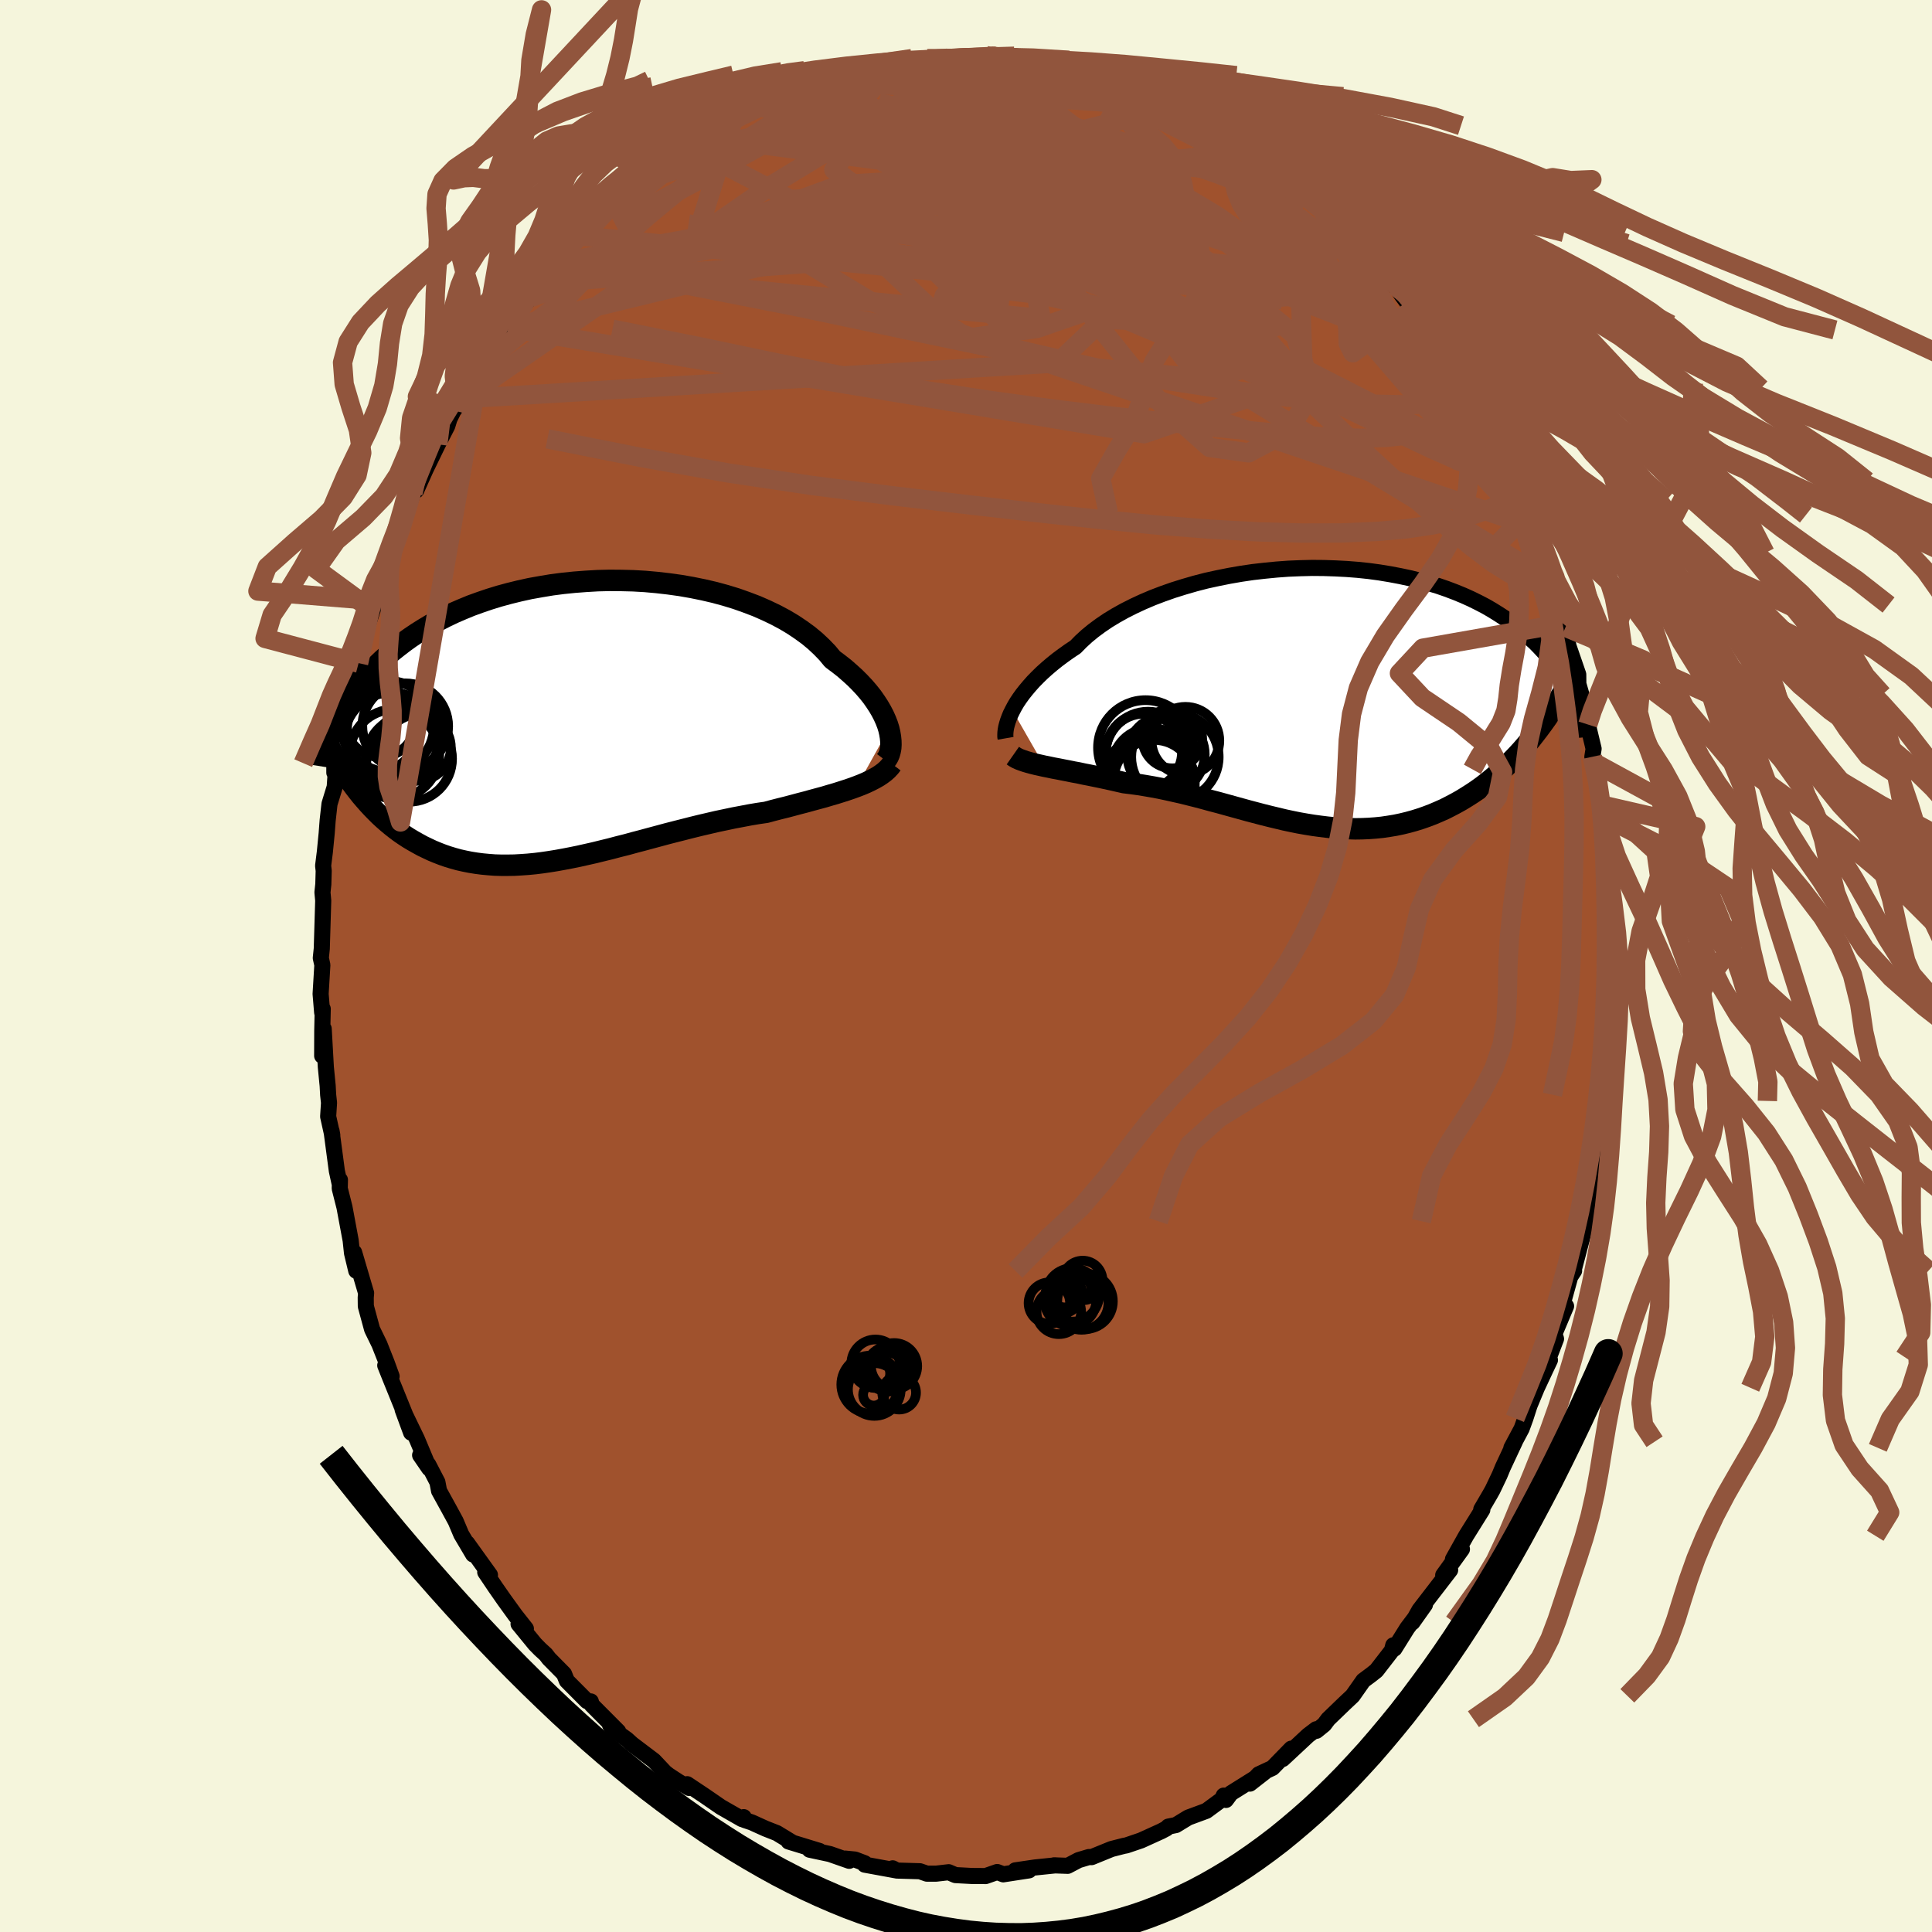 <svg viewBox="-100 -100 200 200" xmlns="http://www.w3.org/2000/svg" width="500" height="500" id="face-svg">
    <defs>
      <clipPath id="leftEyeClipPath">
        <polyline points="32.49,0.9 32.35,0.45 32.17,-0.01 31.96,-0.48 31.71,-0.96 31.43,-1.44 31.11,-1.93 30.76,-2.43 30.37,-2.92 29.94,-3.42 29.48,-3.91 28.98,-4.41 28.45,-4.89 27.89,-5.38 27.29,-5.85 26.66,-6.32 26.13,-6.96 25.53,-7.58 24.88,-8.19 24.17,-8.78 23.4,-9.34 22.58,-9.89 21.71,-10.41 20.79,-10.9 19.83,-11.36 18.83,-11.8 17.78,-12.2 16.71,-12.58 15.6,-12.92 14.46,-13.23 13.3,-13.5 12.12,-13.74 10.92,-13.95 9.7,-14.12 8.48,-14.26 7.25,-14.37 6.02,-14.44 4.79,-14.47 3.57,-14.48 2.35,-14.45 1.14,-14.38 -0.05,-14.29 -1.23,-14.17 -2.39,-14.02 -3.53,-13.83 -4.65,-13.63 -5.74,-13.39 -6.8,-13.13 -7.83,-12.85 -8.84,-12.54 -9.81,-12.21 -10.75,-11.87 -11.65,-11.5 -12.53,-11.12 -13.37,-10.72 -14.17,-10.31 -14.94,-9.89 -15.67,-9.45 -16.37,-9.01 -17.04,-8.56 -17.68,-8.1 -18.28,-7.64 -18.86,-7.18 -19.41,-6.71 -19.93,-6.25 -20.42,-5.78 -20.9,-5.32 -21.34,-4.85 -21.76,-4.38 -22.16,-3.91 -22.53,-3.44 -22.89,-2.97 -23.22,-2.51 -23.52,-2.04 -23.81,-1.58 -24.08,-1.12 -24.33,-0.66 -24.56,-0.21 -24.77,0.24 -24.97,0.68 -22.47,7.37 -22.12,7.81 -21.76,8.23 -21.39,8.65 -21.02,9.05 -20.63,9.45 -20.24,9.84 -19.84,10.21 -19.43,10.57 -19.01,10.92 -18.58,11.26 -18.14,11.59 -17.69,11.9 -17.23,12.2 -16.76,12.48 -16.28,12.75 -15.79,13.02 -15.29,13.26 -14.78,13.5 -14.25,13.72 -13.71,13.93 -13.16,14.12 -12.6,14.29 -12.02,14.45 -11.44,14.58 -10.84,14.7 -10.22,14.8 -9.6,14.88 -8.96,14.94 -8.31,14.99 -7.64,15.01 -6.97,15.01 -6.28,15 -5.58,14.96 -4.87,14.91 -4.14,14.84 -3.41,14.75 -2.66,14.64 -1.91,14.52 -1.14,14.38 -0.36,14.23 0.42,14.07 1.22,13.89 2.02,13.71 2.83,13.51 3.65,13.31 4.48,13.09 5.32,12.88 6.16,12.65 7,12.43 7.85,12.2 8.71,11.97 9.56,11.74 10.42,11.52 11.29,11.3 12.15,11.08 13.01,10.87 13.87,10.67 14.73,10.47 15.59,10.29 16.44,10.11 17.29,9.95 18.13,9.79 18.96,9.65 19.79,9.53 20.49,9.34 21.19,9.16 21.88,8.99 22.56,8.81 23.23,8.63 23.89,8.46 24.54,8.28 25.17,8.11 25.8,7.94 26.4,7.76 26.99,7.59 27.56,7.41 28.12,7.23 28.65,7.05 29.17,6.86" />
      </clipPath>
      <clipPath id="rightEyeClipPath">
        <polyline points="-31.31,1.48 -31.1,1.08 -30.86,0.67 -30.58,0.25 -30.27,-0.18 -29.93,-0.61 -29.56,-1.05 -29.16,-1.5 -28.72,-1.95 -28.26,-2.4 -27.76,-2.85 -27.22,-3.31 -26.66,-3.76 -26.07,-4.2 -25.44,-4.65 -24.79,-5.08 -24.23,-5.65 -23.61,-6.22 -22.94,-6.77 -22.21,-7.31 -21.43,-7.84 -20.59,-8.35 -19.71,-8.84 -18.78,-9.31 -17.81,-9.76 -16.8,-10.19 -15.75,-10.59 -14.67,-10.97 -13.55,-11.32 -12.41,-11.65 -11.25,-11.95 -10.06,-12.21 -8.86,-12.45 -7.65,-12.66 -6.43,-12.84 -5.2,-12.98 -3.97,-13.1 -2.74,-13.19 -1.52,-13.24 -0.3,-13.27 0.91,-13.26 2.1,-13.22 3.27,-13.16 4.43,-13.07 5.57,-12.95 6.68,-12.8 7.77,-12.62 8.83,-12.42 9.86,-12.2 10.86,-11.95 11.83,-11.68 12.76,-11.4 13.66,-11.09 14.53,-10.76 15.36,-10.42 16.16,-10.06 16.93,-9.68 17.66,-9.3 18.35,-8.9 19.01,-8.49 19.64,-8.08 20.24,-7.66 20.81,-7.23 21.35,-6.8 21.86,-6.37 22.34,-5.94 22.81,-5.51 23.24,-5.07 23.65,-4.63 24.04,-4.19 24.4,-3.74 24.73,-3.3 25.05,-2.85 25.34,-2.41 25.61,-1.96 25.86,-1.52 26.09,-1.08 26.31,-0.64 26.5,-0.2 26.67,0.23 22.74,3.98 22.3,4.54 21.84,5.08 21.38,5.61 20.91,6.12 20.43,6.62 19.94,7.11 19.44,7.58 18.94,8.03 18.42,8.47 17.9,8.9 17.37,9.31 16.83,9.7 16.28,10.07 15.73,10.42 15.16,10.77 14.59,11.09 14,11.4 13.41,11.7 12.8,11.97 12.19,12.23 11.56,12.47 10.93,12.69 10.29,12.89 9.64,13.07 8.98,13.23 8.31,13.37 7.64,13.48 6.96,13.58 6.27,13.65 5.58,13.7 4.88,13.73 4.17,13.74 3.46,13.72 2.74,13.69 2.02,13.64 1.3,13.57 0.57,13.48 -0.17,13.38 -0.91,13.26 -1.65,13.13 -2.39,12.98 -3.14,12.82 -3.89,12.64 -4.64,12.46 -5.4,12.27 -6.16,12.07 -6.92,11.87 -7.68,11.66 -8.44,11.45 -9.2,11.24 -9.96,11.03 -10.73,10.83 -11.49,10.62 -12.25,10.42 -13.01,10.23 -13.77,10.04 -14.53,9.87 -15.29,9.7 -16.04,9.54 -16.79,9.4 -17.54,9.27 -18.28,9.15 -19.02,9.05 -19.75,8.96 -20.37,8.82 -20.98,8.68 -21.58,8.55 -22.18,8.42 -22.77,8.3 -23.35,8.18 -23.92,8.07 -24.47,7.95 -25.02,7.85 -25.56,7.74 -26.08,7.64 -26.58,7.54 -27.07,7.45 -27.54,7.35 -28,7.26" />
      </clipPath>
      <filter id="fuzzy">
        <feTurbulence id="turbulence" baseFrequency="0.05" numOctaves="3" type="noise" result="noise" />
        <feDisplacementMap in="SourceGraphic" in2="noise" scale="2" />
      </filter>
      <linearGradient id="rainbowGradient" x1="0%" y1="0%" x2="100%" y2="0%">
        <stop offset="0%" style="stop-color: [object Object]; stop-opacity: 1" />
        <stop offset="50%" style="stop-color: [object Object]; stop-opacity: 1" />
        <stop offset="100%" style="stop-color: [object Object]; stop-opacity: 1" />
      </linearGradient>
    </defs>
    <rect x="-100" y="-100" width="100%" height="100%" fill="rgb(245, 245, 220)" />
    <polyline id="faceContour" points="66.79,0.45 66.71,4.21 66.92,3.29 66.62,3.98 66.63,7.93 66.67,8.86 66.34,8.85 66.49,9.14 66.12,12.45 65.97,13.33 66.23,13.97 66,14.19 65.54,18.52 65.53,18.69 64.75,22.15 65.33,19.94 64.57,23.57 64.17,26.42 64.29,25.34 64.06,27.11 63.85,27.89 62.88,31.57 62.95,31.55 62.55,32.16 61.68,35.3 62.12,35.21 60.92,38.06 61.08,38.6 60.36,40.48 60.45,40.79 59.98,41.78 59.1,43.66 58.34,45.49 57.91,46.82 57.52,47.89 56.46,49.88 56.81,49.25 55.58,51.88 55.24,52.7 54.51,54.23 54.24,54.71 53.34,56.25 53.45,56.29 51.77,58.98 50.41,61.41 51.09,60.53 51.34,60.37 49.4,63.06 50.12,62.53 46.94,66.66 46.22,67.94 47.51,66.12 45.68,68.54 44.35,70.67 44.23,70.32 44.09,70.86 42.48,72.94 41.95,73.36 41.13,73.97 40.02,75.55 39.19,76.33 37.49,77.97 37.08,78.52 36.28,79.17 36.25,79.01 35.42,79.64 32.79,82.09 33.67,81.02 31.73,83.01 30.3,83.68 29.39,84.64 30.93,83.44 27.42,85.64 26.91,86.33 26.68,85.88 26.51,86.26 24.88,87.46 23.01,88.15 21.73,88.93 20.94,89.09 20.76,89.28 20.21,89.57 18.12,90.52 16.65,91.02 16.53,91.05 16.35,91.08 15.06,91.41 13,92.25 12.72,92.24 11.65,92.56 10.53,93.15 9.1,93.1 9.27,93.1 7.14,93.32 5.1,93.62 6.52,93.62 3.86,94.03 3.23,93.79 2.03,94.21 0.59,94.2 -1.09,94.11 -1.26,94.04 -1.79,93.81 -3.09,93.96 -4.05,93.96 -4.77,93.71 -7.16,93.64 -7.59,93.41 -7.2,93.63 -10.48,93.03 -10.49,92.88 -11.49,92.5 -12.5,92.4 -12.09,92.63 -14.09,91.93 -16.19,91.48 -15.17,91.61 -18.37,90.63 -17.92,90.77 -19.58,89.76 -20.75,89.3 -22.19,88.65 -22.91,88.41 -23.01,88.11 -23.19,88.31 -25.36,87.07 -27.06,85.9 -27.9,85.34 -28.86,84.7 -28.66,85.09 -29.78,84.43 -30.79,83.77 -31.15,83.49 -32.31,82.26 -34.57,80.55 -35.11,80.06 -36.55,79.03 -36.85,78.57 -36,79.24 -38.74,76.49 -38.84,76.13 -39.23,76.1 -41.32,74 -41.61,73.28 -43.17,71.7 -43.5,71.27 -44.08,70.74 -44.62,70.19 -46.32,68.11 -45.56,68.6 -46.65,67.22 -47.8,65.63 -48.7,64.34 -49.77,62.75 -49.28,63.04 -51.65,59.74 -51.02,60.92 -52.25,58.84 -52.83,57.47 -53.51,56.22 -54.55,54.33 -54.72,53.43 -55.67,51.6 -56.51,50.64 -55.57,52.01 -56.84,48.98 -58.32,45.92 -57.44,48.31 -57.91,46.82 -59.64,42.55 -60.12,41.35 -59.46,42.47 -59.97,41.07 -60.72,39.17 -61.48,37.61 -62.13,35.22 -62.14,34.33 -62.1,33.86 -63.34,29.65 -63.12,31.55 -63.56,29.72 -63.7,28.41 -64.34,24.97 -64.83,23.03 -64.81,22.14 -64.83,22.58 -65.13,21.21 -65.68,17.07 -65.6,17.52 -66.03,15.58 -65.94,14.16 -66.03,13.34 -66.08,12.4 -66.27,10.46 -66.49,6.5 -66.65,9.3 -66.64,6.69 -66.59,4.44 -66.65,4.83 -66.81,2.89 -66.63,-0.1 -66.79,-0.83 -66.69,-1.79 -66.54,-6.77 -66.62,-7.62 -66.53,-8.46 -66.49,-9.86 -66.55,-10.38 -66.37,-11.82 -66.18,-13.76 -66.08,-15.08 -65.89,-16.78 -65.35,-18.54 -65.27,-19.72 -65.39,-20.53 -65.39,-20.01 -64.69,-22.81 -64.58,-24.5 -64.28,-26.46 -63.95,-28.21 -63.6,-28.88 -62.88,-31.35 -63.64,-29.18 -62.42,-33.74 -62.43,-33.79 -61.1,-37.82 -60.78,-38.48 -61.47,-36.83 -61.38,-37.64 -59.58,-42.46 -59.36,-42.95 -59,-44.33 -58.48,-45.18 -57.73,-47.56 -57.26,-48.95 -57.33,-48.97 -56.18,-50.88 -56.92,-49.22 -55.93,-51.43 -54.68,-54 -53.7,-55.9 -53.48,-56.62 -53.05,-57.5 -52.02,-58.73 -52.25,-58.39 -50.83,-60.57 -51.07,-60.71 -49.09,-63.85 -48.81,-64.54 -46.65,-67.01 -47.4,-66.05 -46.46,-67.62 -45.1,-69.18 -44.48,-70.19 -43.94,-70.8 -43.88,-70.71 -42.93,-72.05 -42.51,-72.74 -40.93,-74.55 -40.22,-75.23 -39.08,-76.32 -39.65,-75.55 -37.13,-78.45 -36.74,-78.63 -35.45,-79.84 -34.28,-80.66 -33.37,-81.31 -31.97,-82.67 -32.95,-81.78 -29.67,-83.99 -30.27,-83.73 -30.37,-83.95 -28.69,-84.84 -27.32,-85.87 -27.44,-85.7 -27.15,-85.8 -23.98,-87.98 -22.54,-88.6 -23.85,-88.08 -22.45,-88.81 -21.8,-89.24 -18.68,-90.36 -17.29,-90.8 -16.47,-90.94 -16.35,-91.01 -14.69,-91.57 -14.94,-91.67 -13.67,-92.22 -12.59,-92.22 -11.04,-92.57 -8.97,-93.13 -10.49,-92.68 -8.07,-93.16 -8.95,-93.05 -6.47,-93.49 -4.73,-93.83 -4.01,-93.93 -1.74,-94.01 -1.27,-93.94 -1.36,-93.92 1.29,-94.1 1.7,-94.12 2.61,-94.18 2.09,-94.24 4.27,-94.12 4.46,-93.82 7.37,-93.76 8.36,-93.17 8.03,-93.37 8.84,-93.01 9.65,-93.2 11.61,-92.56 13.09,-92.46 14.43,-91.64 13.48,-92.17 14.87,-91.51 17.35,-90.9 16.4,-90.98 18.17,-90.28 18.66,-90.3 20.02,-89.99 21.52,-88.93 23.57,-87.91 23.83,-87.84 24.13,-87.78 25.18,-86.99 27.67,-85.5 26.98,-86.18 29.24,-84.54 28.87,-85 29.17,-84.52 30.93,-83.44 31.3,-83.19 32.98,-81.63 33.66,-81.19 35.17,-80.13 36.54,-78.86 36.58,-78.84 37.56,-77.91 38.72,-76.6 39.63,-75.71 39.23,-75.94 40.71,-74.67 40.78,-74.78 43.06,-71.67 43.12,-71.67 43.33,-71.27 44.41,-70.39 46.32,-67.82 47.55,-66.03 47.12,-66.4 47.81,-65.84 49.19,-63.4 50.03,-62.86 49.73,-62.88 50.86,-61.23 51.59,-59.78 52.08,-58.92 53.37,-56.96 53.73,-56.32 53.91,-55.4 54.66,-54.1 55.09,-52.71 56.09,-51.04 56.36,-50.21 57.9,-46.89 57.22,-48.21 57.97,-46.69 57.98,-46.45 58.38,-45.58 59.6,-42.75 59.86,-41.88 60.47,-39.85 60.42,-39.89 61.48,-37.37 61.76,-35.45 62.06,-35.07 62.36,-33.14 63.38,-30.18 63.39,-29.15 63.06,-30.35 63.71,-28.09 64.21,-25.63 64.37,-25 64.97,-22.49 64.84,-21.66 65.22,-20.94 65.54,-18.99 65.76,-15.87 65.89,-16.65 66.04,-15.48 66.1,-14.89 66.44,-10.67 66.31,-12.2 66.38,-9.49 66.49,-7.11 66.78,-6.61 66.67,-3.19 66.83,-3.62 66.66,-1.93 66.79,0.45 66.71,4.21" fill="rgb(160, 82, 45)" stroke="black" stroke-width="1.667" stroke-linejoin="round" filter="url(#fuzzy)" />
    <g transform="translate(36.12 -27.94)">
      <polyline id="rightCountour" points="-31.31,1.48 -31.1,1.08 -30.86,0.67 -30.58,0.25 -30.27,-0.18 -29.93,-0.61 -29.56,-1.05 -29.16,-1.5 -28.72,-1.95 -28.26,-2.4 -27.76,-2.85 -27.22,-3.31 -26.66,-3.76 -26.07,-4.2 -25.44,-4.65 -24.79,-5.08 -24.23,-5.65 -23.61,-6.22 -22.94,-6.77 -22.21,-7.31 -21.43,-7.84 -20.59,-8.35 -19.71,-8.84 -18.78,-9.31 -17.81,-9.76 -16.8,-10.19 -15.75,-10.59 -14.67,-10.97 -13.55,-11.32 -12.41,-11.65 -11.25,-11.95 -10.06,-12.21 -8.86,-12.45 -7.65,-12.66 -6.43,-12.84 -5.2,-12.98 -3.97,-13.1 -2.74,-13.19 -1.52,-13.24 -0.3,-13.27 0.91,-13.26 2.1,-13.22 3.27,-13.16 4.43,-13.07 5.57,-12.95 6.68,-12.8 7.77,-12.62 8.83,-12.42 9.86,-12.2 10.86,-11.95 11.83,-11.68 12.76,-11.4 13.66,-11.09 14.53,-10.76 15.36,-10.42 16.16,-10.06 16.93,-9.68 17.66,-9.3 18.35,-8.9 19.01,-8.49 19.64,-8.08 20.24,-7.66 20.81,-7.23 21.35,-6.8 21.86,-6.37 22.34,-5.94 22.81,-5.51 23.24,-5.07 23.65,-4.63 24.04,-4.19 24.4,-3.74 24.73,-3.3 25.05,-2.85 25.34,-2.41 25.61,-1.96 25.86,-1.52 26.09,-1.08 26.31,-0.64 26.5,-0.2 26.67,0.23 22.74,3.98 22.3,4.54 21.84,5.08 21.38,5.61 20.91,6.12 20.43,6.62 19.94,7.11 19.44,7.58 18.94,8.03 18.42,8.47 17.9,8.9 17.37,9.31 16.83,9.7 16.28,10.07 15.73,10.42 15.16,10.77 14.59,11.09 14,11.4 13.41,11.7 12.8,11.97 12.19,12.23 11.56,12.47 10.93,12.69 10.29,12.89 9.64,13.07 8.98,13.23 8.31,13.37 7.64,13.48 6.96,13.58 6.27,13.65 5.58,13.7 4.88,13.73 4.17,13.74 3.46,13.72 2.74,13.69 2.02,13.64 1.3,13.57 0.57,13.48 -0.17,13.38 -0.91,13.26 -1.65,13.13 -2.39,12.98 -3.14,12.82 -3.89,12.64 -4.64,12.46 -5.4,12.27 -6.16,12.07 -6.92,11.87 -7.68,11.66 -8.44,11.45 -9.2,11.24 -9.96,11.03 -10.73,10.83 -11.49,10.62 -12.25,10.42 -13.01,10.23 -13.77,10.04 -14.53,9.87 -15.29,9.7 -16.04,9.54 -16.79,9.4 -17.54,9.27 -18.28,9.15 -19.02,9.05 -19.75,8.96 -20.37,8.82 -20.98,8.68 -21.58,8.55 -22.18,8.42 -22.77,8.3 -23.35,8.18 -23.92,8.07 -24.47,7.95 -25.02,7.85 -25.56,7.74 -26.08,7.64 -26.58,7.54 -27.07,7.45 -27.54,7.35 -28,7.26" fill="white" stroke="white" stroke-width="0" stroke-linejoin="round" filter="url(#fuzzy)" />
    </g>
    <g transform="translate(-40.48 -25.44)">
      <polyline id="leftCountour" points="32.49,0.9 32.35,0.45 32.17,-0.01 31.96,-0.48 31.71,-0.96 31.43,-1.44 31.11,-1.93 30.76,-2.43 30.37,-2.92 29.94,-3.42 29.48,-3.91 28.98,-4.41 28.45,-4.89 27.89,-5.38 27.29,-5.85 26.66,-6.32 26.13,-6.96 25.53,-7.58 24.88,-8.19 24.17,-8.78 23.4,-9.34 22.58,-9.89 21.71,-10.41 20.79,-10.9 19.83,-11.36 18.83,-11.8 17.78,-12.2 16.71,-12.58 15.6,-12.92 14.46,-13.23 13.3,-13.5 12.12,-13.74 10.92,-13.95 9.7,-14.12 8.48,-14.26 7.25,-14.37 6.02,-14.44 4.79,-14.47 3.57,-14.48 2.35,-14.45 1.14,-14.38 -0.05,-14.29 -1.23,-14.17 -2.39,-14.02 -3.53,-13.83 -4.65,-13.63 -5.74,-13.39 -6.8,-13.13 -7.83,-12.85 -8.84,-12.54 -9.81,-12.21 -10.75,-11.87 -11.65,-11.5 -12.53,-11.12 -13.37,-10.72 -14.17,-10.31 -14.94,-9.89 -15.67,-9.45 -16.37,-9.01 -17.04,-8.56 -17.68,-8.1 -18.28,-7.64 -18.86,-7.18 -19.41,-6.71 -19.93,-6.25 -20.42,-5.78 -20.9,-5.32 -21.34,-4.85 -21.76,-4.38 -22.16,-3.91 -22.53,-3.44 -22.89,-2.97 -23.22,-2.51 -23.52,-2.04 -23.81,-1.58 -24.08,-1.12 -24.33,-0.66 -24.56,-0.21 -24.77,0.24 -24.97,0.68 -22.47,7.37 -22.12,7.81 -21.76,8.23 -21.39,8.65 -21.02,9.05 -20.63,9.45 -20.24,9.84 -19.84,10.21 -19.43,10.57 -19.01,10.92 -18.58,11.26 -18.14,11.59 -17.69,11.9 -17.23,12.2 -16.76,12.48 -16.28,12.75 -15.79,13.02 -15.29,13.26 -14.78,13.5 -14.25,13.72 -13.71,13.93 -13.16,14.12 -12.6,14.29 -12.02,14.45 -11.44,14.58 -10.84,14.7 -10.22,14.8 -9.6,14.88 -8.96,14.94 -8.31,14.99 -7.64,15.01 -6.97,15.01 -6.28,15 -5.58,14.96 -4.87,14.91 -4.14,14.84 -3.41,14.75 -2.66,14.64 -1.91,14.52 -1.14,14.38 -0.36,14.23 0.42,14.07 1.22,13.89 2.02,13.71 2.83,13.51 3.65,13.31 4.48,13.09 5.32,12.88 6.16,12.65 7,12.43 7.85,12.2 8.71,11.97 9.56,11.74 10.42,11.52 11.29,11.3 12.15,11.08 13.01,10.87 13.87,10.67 14.73,10.47 15.59,10.29 16.44,10.11 17.29,9.95 18.13,9.79 18.96,9.65 19.79,9.53 20.49,9.34 21.19,9.16 21.88,8.99 22.56,8.81 23.23,8.63 23.89,8.46 24.54,8.28 25.17,8.11 25.8,7.94 26.4,7.76 26.99,7.59 27.56,7.41 28.12,7.23 28.65,7.05 29.17,6.86" fill="white" stroke="white" stroke-width="0" stroke-linejoin="round" filter="url(#fuzzy)" />
    </g>
    <g transform="translate(36.12 -27.94)">
      <polyline id="rightUpper" points="-32.02,4.37 -32.05,4.2 -32.05,4 -32.04,3.76 -32.01,3.5 -31.96,3.22 -31.88,2.91 -31.78,2.58 -31.65,2.23 -31.5,1.86 -31.31,1.48 -31.1,1.08 -30.86,0.67 -30.58,0.25 -30.27,-0.18 -29.93,-0.61 -29.56,-1.05 -29.16,-1.5 -28.72,-1.95 -28.26,-2.4 -27.76,-2.85 -27.22,-3.31 -26.66,-3.76 -26.07,-4.2 -25.44,-4.65 -24.79,-5.08 -24.23,-5.65 -23.61,-6.22 -22.94,-6.77 -22.21,-7.31 -21.43,-7.84 -20.59,-8.35 -19.71,-8.84 -18.78,-9.31 -17.81,-9.76 -16.8,-10.19 -15.75,-10.59 -14.67,-10.97 -13.55,-11.32 -12.41,-11.65 -11.25,-11.95 -10.06,-12.21 -8.86,-12.45 -7.65,-12.66 -6.43,-12.84 -5.2,-12.98 -3.97,-13.1 -2.74,-13.19 -1.52,-13.24 -0.3,-13.27 0.91,-13.26 2.1,-13.22 3.27,-13.16 4.43,-13.07 5.57,-12.95 6.68,-12.8 7.77,-12.62 8.83,-12.42 9.86,-12.2 10.86,-11.95 11.83,-11.68 12.76,-11.4 13.66,-11.09 14.53,-10.76 15.36,-10.42 16.16,-10.06 16.93,-9.68 17.66,-9.3 18.35,-8.9 19.01,-8.49 19.64,-8.08 20.24,-7.66 20.81,-7.23 21.35,-6.8 21.86,-6.37 22.34,-5.94 22.81,-5.51 23.24,-5.07 23.65,-4.63 24.04,-4.19 24.4,-3.74 24.73,-3.3 25.05,-2.85 25.34,-2.41 25.61,-1.96 25.86,-1.52 26.09,-1.08 26.31,-0.64 26.5,-0.2 26.67,0.23 26.83,0.66 26.98,1.08 27.1,1.5 27.22,1.91 27.32,2.32 27.4,2.73 27.48,3.13 27.54,3.52 27.58,3.91 27.62,4.29" fill="none" stroke="black" stroke-width="1.667" stroke-linejoin="round" filter="url(#fuzzy)" />
      <polyline id="rightLower" points="-31.27,6.16 -31.07,6.3 -30.84,6.43 -30.58,6.55 -30.28,6.66 -29.96,6.77 -29.62,6.87 -29.25,6.97 -28.85,7.07 -28.44,7.16 -28,7.26 -27.54,7.35 -27.07,7.45 -26.58,7.54 -26.08,7.64 -25.56,7.74 -25.02,7.85 -24.47,7.95 -23.92,8.07 -23.35,8.18 -22.77,8.3 -22.18,8.42 -21.58,8.55 -20.98,8.68 -20.37,8.82 -19.75,8.96 -19.02,9.05 -18.28,9.15 -17.54,9.27 -16.79,9.4 -16.04,9.54 -15.29,9.7 -14.53,9.87 -13.77,10.04 -13.01,10.23 -12.25,10.42 -11.49,10.62 -10.73,10.83 -9.96,11.03 -9.2,11.24 -8.44,11.45 -7.68,11.66 -6.92,11.87 -6.16,12.07 -5.4,12.27 -4.64,12.46 -3.89,12.64 -3.14,12.82 -2.39,12.98 -1.65,13.13 -0.91,13.26 -0.17,13.38 0.57,13.48 1.3,13.57 2.02,13.64 2.74,13.69 3.46,13.72 4.17,13.74 4.88,13.73 5.58,13.7 6.27,13.65 6.96,13.58 7.64,13.48 8.31,13.37 8.98,13.23 9.64,13.07 10.29,12.89 10.93,12.69 11.56,12.47 12.19,12.23 12.8,11.97 13.41,11.7 14,11.4 14.59,11.09 15.16,10.77 15.73,10.42 16.28,10.07 16.83,9.7 17.37,9.31 17.9,8.9 18.42,8.47 18.94,8.03 19.44,7.58 19.94,7.11 20.43,6.62 20.91,6.12 21.38,5.61 21.84,5.08 22.3,4.54 22.74,3.98 23.17,3.42 23.6,2.84 24.02,2.25 24.42,1.65 24.82,1.04 25.21,0.42 25.59,-0.21 25.96,-0.85 26.32,-1.5 26.68,-2.15" fill="none" stroke="black" stroke-width="2.222" stroke-linejoin="round" filter="url(#fuzzy)" />
      <circle r="3.942" cx="-17.698" cy="5.765" stroke="black" fill="none" stroke-width="1.0" filter="url(#fuzzy)" clip-path="url(#rightEyeClipPath)" /><circle r="3.508" cx="-13.403" cy="4.62" stroke="black" fill="none" stroke-width="1.0" filter="url(#fuzzy)" clip-path="url(#rightEyeClipPath)" /><circle r="4.412" cx="-17.273" cy="6.025" stroke="black" fill="none" stroke-width="1.0" filter="url(#fuzzy)" clip-path="url(#rightEyeClipPath)" /><circle r="3.092" cx="-14.763" cy="4.385" stroke="black" fill="none" stroke-width="1.0" filter="url(#fuzzy)" clip-path="url(#rightEyeClipPath)" /><circle r="4.17" cx="-16.653" cy="8.705" stroke="black" fill="none" stroke-width="1.0" filter="url(#fuzzy)" clip-path="url(#rightEyeClipPath)" /><circle r="4.81" cx="-17.243" cy="8.96" stroke="black" fill="none" stroke-width="1.0" filter="url(#fuzzy)" clip-path="url(#rightEyeClipPath)" /><circle r="4.92" cx="-17.533" cy="5.34" stroke="black" fill="none" stroke-width="1.0" filter="url(#fuzzy)" clip-path="url(#rightEyeClipPath)" /><circle r="4.058" cx="-16.948" cy="7.36" stroke="black" fill="none" stroke-width="1.0" filter="url(#fuzzy)" clip-path="url(#rightEyeClipPath)" /><circle r="4.012" cx="-15.418" cy="6.04" stroke="black" fill="none" stroke-width="1.0" filter="url(#fuzzy)" clip-path="url(#rightEyeClipPath)" /><circle r="4.526" cx="-14.488" cy="6.305" stroke="black" fill="none" stroke-width="1.0" filter="url(#fuzzy)" clip-path="url(#rightEyeClipPath)" />
      </g>
    <g transform="translate(-40.48 -25.44)">
      <polyline id="leftUpper" points="32.16,4.17 32.31,3.97 32.44,3.75 32.55,3.48 32.63,3.19 32.69,2.87 32.71,2.52 32.7,2.14 32.66,1.75 32.59,1.33 32.49,0.9 32.35,0.45 32.17,-0.01 31.96,-0.48 31.71,-0.96 31.43,-1.44 31.11,-1.93 30.76,-2.43 30.37,-2.92 29.94,-3.42 29.48,-3.91 28.98,-4.41 28.45,-4.89 27.89,-5.38 27.29,-5.85 26.66,-6.32 26.13,-6.96 25.53,-7.58 24.88,-8.19 24.17,-8.78 23.4,-9.34 22.58,-9.89 21.71,-10.41 20.79,-10.9 19.83,-11.36 18.83,-11.8 17.78,-12.2 16.71,-12.58 15.6,-12.92 14.46,-13.23 13.3,-13.5 12.12,-13.74 10.92,-13.95 9.7,-14.12 8.48,-14.26 7.25,-14.37 6.02,-14.44 4.79,-14.47 3.57,-14.48 2.35,-14.45 1.14,-14.38 -0.05,-14.29 -1.23,-14.17 -2.39,-14.02 -3.53,-13.83 -4.65,-13.63 -5.74,-13.39 -6.8,-13.13 -7.83,-12.85 -8.84,-12.54 -9.81,-12.21 -10.75,-11.87 -11.65,-11.5 -12.53,-11.12 -13.37,-10.72 -14.17,-10.31 -14.94,-9.89 -15.67,-9.45 -16.37,-9.01 -17.04,-8.56 -17.68,-8.1 -18.28,-7.64 -18.86,-7.18 -19.41,-6.71 -19.93,-6.25 -20.42,-5.78 -20.9,-5.32 -21.34,-4.85 -21.76,-4.38 -22.16,-3.91 -22.53,-3.44 -22.89,-2.97 -23.22,-2.51 -23.52,-2.04 -23.81,-1.58 -24.08,-1.12 -24.33,-0.66 -24.56,-0.21 -24.77,0.24 -24.97,0.68 -25.15,1.12 -25.31,1.55 -25.46,1.98 -25.6,2.4 -25.72,2.81 -25.83,3.22 -25.93,3.62 -26.02,4.02 -26.1,4.41 -26.16,4.79" fill="none" stroke="black" stroke-width="2.222" stroke-linejoin="round" filter="url(#fuzzy)" />
      <polyline id="leftLower" points="32.82,4.52 32.6,4.81 32.34,5.09 32.05,5.35 31.73,5.59 31.37,5.83 30.98,6.05 30.57,6.26 30.13,6.47 29.66,6.67 29.17,6.86 28.65,7.05 28.12,7.23 27.56,7.41 26.99,7.59 26.4,7.76 25.8,7.94 25.17,8.11 24.54,8.28 23.89,8.46 23.23,8.63 22.56,8.81 21.88,8.99 21.19,9.16 20.49,9.34 19.79,9.53 18.96,9.65 18.13,9.79 17.29,9.95 16.44,10.11 15.59,10.29 14.73,10.47 13.87,10.67 13.01,10.87 12.15,11.08 11.29,11.3 10.42,11.52 9.56,11.74 8.71,11.97 7.85,12.2 7,12.43 6.16,12.65 5.32,12.88 4.48,13.09 3.65,13.31 2.83,13.51 2.02,13.71 1.22,13.89 0.42,14.07 -0.36,14.23 -1.14,14.38 -1.91,14.52 -2.66,14.64 -3.41,14.75 -4.14,14.84 -4.87,14.91 -5.58,14.96 -6.28,15 -6.97,15.01 -7.64,15.01 -8.31,14.99 -8.96,14.94 -9.6,14.88 -10.22,14.8 -10.84,14.7 -11.44,14.58 -12.02,14.45 -12.6,14.29 -13.16,14.12 -13.71,13.93 -14.25,13.72 -14.78,13.5 -15.29,13.26 -15.79,13.02 -16.28,12.75 -16.76,12.48 -17.23,12.2 -17.69,11.9 -18.14,11.59 -18.58,11.26 -19.01,10.92 -19.43,10.57 -19.84,10.21 -20.24,9.84 -20.63,9.45 -21.02,9.05 -21.39,8.65 -21.76,8.23 -22.12,7.81 -22.47,7.37 -22.81,6.93 -23.14,6.48 -23.46,6.02 -23.78,5.56 -24.09,5.09 -24.39,4.61 -24.68,4.12 -24.96,3.63 -25.24,3.14 -25.51,2.64" fill="none" stroke="black" stroke-width="2.222" stroke-linejoin="round" filter="url(#fuzzy)" />
      <circle r="3.428" cx="-16.275" cy="2.837" stroke="black" fill="none" stroke-width="1.0" filter="url(#fuzzy)" clip-path="url(#leftEyeClipPath)" /><circle r="4.91" cx="-19.005" cy="2.037" stroke="black" fill="none" stroke-width="1.0" filter="url(#fuzzy)" clip-path="url(#leftEyeClipPath)" /><circle r="4.444" cx="-17.57" cy="0.622" stroke="black" fill="none" stroke-width="1.0" filter="url(#fuzzy)" clip-path="url(#leftEyeClipPath)" /><circle r="4.446" cx="-17.17" cy="3.987" stroke="black" fill="none" stroke-width="1.0" filter="url(#fuzzy)" clip-path="url(#leftEyeClipPath)" /><circle r="3.162" cx="-17.355" cy="2.432" stroke="black" fill="none" stroke-width="1.0" filter="url(#fuzzy)" clip-path="url(#leftEyeClipPath)" /><circle r="4.624" cx="-18.675" cy="3.482" stroke="black" fill="none" stroke-width="1.0" filter="url(#fuzzy)" clip-path="url(#leftEyeClipPath)" /><circle r="4.956" cx="-18.655" cy="1.077" stroke="black" fill="none" stroke-width="1.0" filter="url(#fuzzy)" clip-path="url(#leftEyeClipPath)" /><circle r="4.704" cx="-19.305" cy="0.632" stroke="black" fill="none" stroke-width="1.0" filter="url(#fuzzy)" clip-path="url(#leftEyeClipPath)" /><circle r="3.634" cx="-20.14" cy="0.182" stroke="black" fill="none" stroke-width="1.0" filter="url(#fuzzy)" clip-path="url(#leftEyeClipPath)" /><circle r="4.022" cx="-20.355" cy="1.247" stroke="black" fill="none" stroke-width="1.0" filter="url(#fuzzy)" clip-path="url(#leftEyeClipPath)" />
    </g>
    <g id="hairs">
      <polyline points="50.86,-61.23 51.2,-60.09 50.91,-59.2 49.9,-58.57 48.11,-58.21 45.53,-58.09 42.16,-58.16 37.99,-58.43 32.97,-58.92 27.04,-59.66 20.14,-60.72 12.25,-62.12 3.37,-63.87 -6.47,-65.92 -17.27,-68.2 -29.18,-70.54" fill="none" stroke="rgb(145, 85, 61)" stroke-width="2" stroke-linejoin="round" filter="url(#fuzzy)" /><polyline points="55.09,-52.71 55.85,-51.31 56.39,-50.11 56.72,-49.27 56.83,-48.81 56.79,-48.61 56.62,-48.57 56.34,-48.65 55.93,-48.89 55.34,-49.37 54.53,-50.16 53.46,-51.34 52.12,-52.93 50.47,-54.97 48.48,-57.5 46.12,-60.57 43.37,-64.23 40.23,-68.54 36.71,-73.5 32.84,-79.03" fill="none" stroke="rgb(145, 85, 61)" stroke-width="2" stroke-linejoin="round" filter="url(#fuzzy)" /><polyline points="56.09,-51.04 56.45,-49.82 56.46,-48.78 55.99,-48.15 55.14,-47.68 53.94,-47.21 52.42,-46.69 50.54,-46.15 48.26,-45.65 45.57,-45.25 42.43,-44.98 38.84,-44.83 34.8,-44.82 30.27,-44.94 25.25,-45.22 19.71,-45.65 13.64,-46.25 7.03,-46.97 -0.12,-47.79 -7.78,-48.7 -15.93,-49.74 -24.57,-51.03 -33.69,-52.65 -43.33,-54.57" fill="none" stroke="rgb(145, 85, 61)" stroke-width="2" stroke-linejoin="round" filter="url(#fuzzy)" /><polyline points="50.86,-61.23 51.4,-60.01 51.66,-58.94 51.59,-58.02 51.14,-57.23 50.33,-56.55 49.18,-55.94 47.68,-55.41 45.82,-54.98 43.54,-54.72 40.81,-54.63 37.63,-54.73 33.99,-54.99 29.9,-55.36 25.38,-55.81 20.41,-56.33 14.98,-56.93 9.08,-57.65 2.69,-58.52 -4.19,-59.57 -11.53,-60.85 -19.33,-62.38 -27.64,-64.12 -36.6,-65.92" fill="none" stroke="rgb(145, 85, 61)" stroke-width="2" stroke-linejoin="round" filter="url(#fuzzy)" /><polyline points="-4.01,-93.93 -2.35,-93.94 -1.09,-93.86 0.26,-93.75 1.72,-93.63 3.23,-93.48 4.74,-93.3 6.26,-93.08 7.78,-92.83 9.26,-92.58 10.63,-92.35 11.81,-92.14 12.74,-91.97 13.43,-91.85 13.87,-91.8 14.04,-91.83 14.02,-91.87" fill="none" stroke="rgb(145, 85, 61)" stroke-width="2" stroke-linejoin="round" filter="url(#fuzzy)" /><polyline points="-16.35,-91.01 -15.28,-91.42 -14.54,-91.71 -13.75,-91.94 -12.93,-92.12 -12.22,-92.22 -11.69,-92.25 -11.36,-92.2 -11.18,-92.07 -11.12,-91.88 -11.18,-91.6 -11.39,-91.24 -11.82,-90.75 -12.55,-90.13 -13.62,-89.37 -15.08,-88.44 -16.94,-87.34 -19.21,-86.04 -21.91,-84.54 -25.02,-82.83 -28.48,-80.93 -32.24,-78.92 -36.33,-76.82" fill="none" stroke="rgb(145, 85, 61)" stroke-width="2" stroke-linejoin="round" filter="url(#fuzzy)" /><polyline points="-11.04,-92.57 -9.88,-92.81 -9.06,-92.83 -7.96,-92.81 -6.51,-92.8 -4.77,-92.76 -2.85,-92.69 -0.88,-92.56 1.08,-92.39 2.98,-92.18 4.82,-91.96 6.59,-91.72 8.3,-91.47 9.96,-91.2 11.58,-90.91 13.15,-90.61 14.64,-90.32 16,-90.05 17.2,-89.83 18.18,-89.66 18.94,-89.56 19.45,-89.56 19.61,-89.7 19.34,-90.01" fill="none" stroke="rgb(145, 85, 61)" stroke-width="2" stroke-linejoin="round" filter="url(#fuzzy)" /><polyline points="-16.35,-91.01 -15.14,-91.4 -13.98,-91.65 -12.49,-91.84 -10.71,-91.98 -8.78,-92.07 -6.8,-92.13 -4.83,-92.15 -2.83,-92.17 -0.8,-92.2 1.26,-92.24 3.33,-92.28 5.32,-92.3 7.15,-92.29 8.75,-92.28 10.1,-92.27 11.29,-92.26 12.4,-92.25" fill="none" stroke="rgb(145, 85, 61)" stroke-width="2" stroke-linejoin="round" filter="url(#fuzzy)" /><polyline points="23.57,-87.91 23.93,-87.77 24.62,-87.38 25.55,-86.84 26.5,-86.27 27.36,-85.76 28.08,-85.32 28.67,-84.93 29.16,-84.57 29.56,-84.24 29.85,-83.95 30,-83.73 29.95,-83.62 29.64,-83.64 29.03,-83.84 28.12,-84.21 26.89,-84.75 25.34,-85.49 23.48,-86.43 21.27,-87.59 18.8,-88.96 16.18,-90.52" fill="none" stroke="rgb(145, 85, 61)" stroke-width="2" stroke-linejoin="round" filter="url(#fuzzy)" /><polyline points="-8.07,-93.16 -7.84,-93.23 -6.62,-93.44 -5.21,-93.65 -3.88,-93.8 -2.7,-93.89 -1.68,-93.95 -0.82,-93.99 -0.11,-94.02 0.43,-94.02 0.81,-94 1.03,-93.93 1.11,-93.81 1.03,-93.66 0.78,-93.48 0.29,-93.28 -0.47,-93.06 -1.53,-92.83 -2.9,-92.57 -4.55,-92.29 -6.48,-91.97 -8.71,-91.63 -11.26,-91.31 -14.13,-91.02" fill="none" stroke="rgb(145, 85, 61)" stroke-width="2" stroke-linejoin="round" filter="url(#fuzzy)" /><polyline points="2.61,-94.18 2.88,-94.17 3.83,-94.05 4.95,-93.88 5.97,-93.7 6.75,-93.53 7.29,-93.37 7.64,-93.23 7.83,-93.08 7.81,-92.91 7.53,-92.74 6.94,-92.56 6.01,-92.39 4.77,-92.23 3.19,-92.1 1.25,-91.98 -1.15,-91.87 -4.04,-91.77 -7.4,-91.66 -11.06,-91.57" fill="none" stroke="rgb(145, 85, 61)" stroke-width="2" stroke-linejoin="round" filter="url(#fuzzy)" /><polyline points="26.98,-86.18 28.32,-85.24 28.96,-84.8 29.49,-84.39 30.02,-83.95 30.49,-83.52 30.8,-83.14 30.9,-82.89 30.7,-82.8 30.15,-82.9 29.21,-83.24 27.86,-83.81 26.08,-84.63 23.84,-85.73 21.04,-87.15 17.56,-88.89 13.4,-90.91" fill="none" stroke="rgb(145, 85, 61)" stroke-width="2" stroke-linejoin="round" filter="url(#fuzzy)" /><polyline points="59.6,-42.75 59.82,-41.8 59.87,-40.97 59.71,-40.34 59.31,-39.94 58.63,-39.81 57.64,-40.02 56.3,-40.64 54.58,-41.72 52.47,-43.3 49.96,-45.36 47.07,-47.88 43.78,-50.85 40.06,-54.28 35.86,-58.25 31.14,-62.77 25.92,-67.88 20.29,-73.54 14.31,-79.77 8,-86.62" fill="none" stroke="rgb(145, 85, 61)" stroke-width="2" stroke-linejoin="round" filter="url(#fuzzy)" /><polyline points="29.24,-84.54 29.12,-84.67 29.34,-84.38 29.63,-83.94 29.8,-83.47 29.7,-83.04 29.26,-82.7 28.4,-82.47 27.07,-82.4 25.25,-82.49 22.94,-82.74 20.12,-83.18 16.74,-83.79 12.77,-84.59 8.17,-85.56 2.99,-86.66 -2.73,-87.92 -9.04,-89.37" fill="none" stroke="rgb(145, 85, 61)" stroke-width="2" stroke-linejoin="round" filter="url(#fuzzy)" /><polyline points="-32.95,-81.78 -31.03,-83.13 -30.22,-83.76 -29.58,-84.26 -28.91,-84.73 -28.24,-85.18 -27.62,-85.57 -27.08,-85.88 -26.71,-86.08 -26.59,-86.1 -26.77,-85.9 -27.29,-85.44 -28.14,-84.71 -29.35,-83.68 -31.05,-82.28 -33.36,-80.44 -36.26,-78.2" fill="none" stroke="rgb(145, 85, 61)" stroke-width="2" stroke-linejoin="round" filter="url(#fuzzy)" /><polyline points="27.67,-85.5 27.64,-85.57 27.82,-85.29 27.72,-85 27.31,-84.7 26.62,-84.38 25.61,-84.06 24.2,-83.77 22.31,-83.55 19.82,-83.43 16.66,-83.43 12.75,-83.55 8.09,-83.77 2.76,-84.14 -3.18,-84.67 -9.81,-85.35 -17.51,-85.93" fill="none" stroke="rgb(145, 85, 61)" stroke-width="2" stroke-linejoin="round" filter="url(#fuzzy)" /><polyline points="57.9,-46.89 57.67,-47.31 57.83,-46.89 58.15,-46.12 58.53,-45.17 58.9,-44.2 59.17,-43.39 59.32,-42.85 59.31,-42.65 59.15,-42.79 58.81,-43.33 58.28,-44.32 57.51,-45.83 56.47,-47.96 55.13,-50.81 53.5,-54.41 51.68,-58.59" fill="none" stroke="rgb(145, 85, 61)" stroke-width="2" stroke-linejoin="round" filter="url(#fuzzy)" /><polyline points="-22.45,-88.81 -21.05,-89.37 -19.05,-89.96 -17.09,-90.4 -15.26,-90.73 -13.49,-91.01 -11.68,-91.25 -9.78,-91.5 -7.77,-91.73 -5.69,-91.95 -3.6,-92.15 -1.59,-92.34 0.27,-92.51 1.94,-92.68 3.4,-92.86 4.67,-93.04 5.82,-93.19 6.97,-93.27" fill="none" stroke="rgb(145, 85, 61)" stroke-width="2" stroke-linejoin="round" filter="url(#fuzzy)" /><polyline points="40.71,-74.67 41.17,-74.05 41.57,-73.17 41.55,-72.57 41.13,-72.19 40.32,-71.94 39.06,-71.85 37.26,-72.01 34.87,-72.49 31.89,-73.3 28.31,-74.44 24.09,-75.88 19.17,-77.62 13.52,-79.66 7.16,-81.99 0.14,-84.65 -7.55,-87.66" fill="none" stroke="rgb(145, 85, 61)" stroke-width="2" stroke-linejoin="round" filter="url(#fuzzy)" /><polyline points="27.67,-85.5 27.82,-85.5 28.54,-85.02 29.35,-84.43 30.25,-83.73 31.27,-82.94 32.36,-82.07 33.47,-81.18 34.54,-80.32 35.5,-79.53 36.33,-78.84 36.98,-78.29 37.44,-77.88 37.68,-77.65 37.69,-77.62 37.44,-77.81 36.92,-78.22 36.11,-78.88 34.98,-79.79 33.51,-81.01 31.65,-82.56" fill="none" stroke="rgb(145, 85, 61)" stroke-width="2" stroke-linejoin="round" filter="url(#fuzzy)" /><polyline points="-32.95,-81.78 -30.91,-83.11 -29.77,-83.71 -28.55,-84.16 -27.06,-84.61 -25.31,-85.07 -23.33,-85.55 -21.16,-86.05 -18.86,-86.54 -16.46,-87 -13.97,-87.42 -11.39,-87.79 -8.71,-88.13 -5.97,-88.43 -3.25,-88.7 -0.6,-88.94 1.93,-89.16 4.33,-89.36 6.61,-89.55 8.75,-89.77 10.73,-90.01 12.52,-90.28 14.11,-90.52 15.47,-90.7" fill="none" stroke="rgb(145, 85, 61)" stroke-width="2" stroke-linejoin="round" filter="url(#fuzzy)" /><polyline points="-8.07,-93.16 -7.76,-93.2 -6.24,-93.34 -4.33,-93.44 -2.37,-93.47 -0.46,-93.44 1.36,-93.36 3.11,-93.26 4.76,-93.16 6.28,-93.06 7.62,-92.98 8.78,-92.89 9.77,-92.82 10.45,-92.79 10.53,-92.88" fill="none" stroke="rgb(145, 85, 61)" stroke-width="2" stroke-linejoin="round" filter="url(#fuzzy)" /><polyline points="-1.27,-93.94 -0.67,-93.97 0.28,-94.02 0.99,-94.03 1.47,-93.99 1.81,-93.87 2.04,-93.67 2.13,-93.39 2,-93.04 1.57,-92.63 0.82,-92.17 -0.27,-91.63 -1.68,-91.02 -3.43,-90.32 -5.55,-89.54 -8.08,-88.69 -11.03,-87.77 -14.4,-86.79 -18.18,-85.75 -22.44,-84.61 -27.26,-83.4" fill="none" stroke="rgb(145, 85, 61)" stroke-width="2" stroke-linejoin="round" filter="url(#fuzzy)" /><polyline points="39.63,-75.71 39.68,-75.53 40,-74.95 40.23,-74.2 40.2,-73.44 39.86,-72.75 39.22,-72.12 38.28,-71.54 36.98,-71.02 35.29,-70.61 33.17,-70.34 30.61,-70.21 27.61,-70.22 24.18,-70.37 20.32,-70.63 16.02,-71 11.25,-71.48 6,-72.06 0.23,-72.76 -6.11,-73.59 -13.06,-74.53 -20.62,-75.59 -28.72,-76.81" fill="none" stroke="rgb(145, 85, 61)" stroke-width="2" stroke-linejoin="round" filter="url(#fuzzy)" /><polyline points="57.9,-46.89 57.58,-47.44 57.48,-47.44 57.34,-47.36 57.06,-47.39 56.54,-47.68 55.71,-48.4 54.47,-49.68 52.79,-51.59 50.66,-54.17 48.04,-57.44 44.95,-61.45 41.39,-66.2 37.39,-71.73 32.82,-78.2" fill="none" stroke="rgb(145, 85, 61)" stroke-width="2" stroke-linejoin="round" filter="url(#fuzzy)" /><polyline points="54.66,-54.1 54.97,-52.91 54.87,-52.03 54.19,-51.58 52.87,-51.68 50.87,-52.36 48.21,-53.53 44.91,-55.09 40.94,-56.99 36.27,-59.25 30.88,-61.94 24.72,-65.15 17.79,-68.94 10.07,-73.32 1.52,-78.34 -7.99,-84.05" fill="none" stroke="rgb(145, 85, 61)" stroke-width="2" stroke-linejoin="round" filter="url(#fuzzy)" /><polyline points="-13.67,-92.22 -12.32,-92.25 -10.64,-92.21 -8.88,-92 -6.98,-91.62 -4.82,-91.1 -2.32,-90.48 0.49,-89.78 3.54,-89 6.72,-88.16 9.95,-87.24 13.18,-86.26 16.39,-85.25 19.58,-84.21 22.72,-83.16 25.81,-82.08 28.88,-80.94 31.96,-79.74 34.95,-78.63" fill="none" stroke="rgb(145, 85, 61)" stroke-width="2" stroke-linejoin="round" filter="url(#fuzzy)" /><polyline points="-43.88,-70.71 8.38,-74.56 28.77,-72.44 31.08,-70.09 25.11,-68.11 18.04,-66.8 13.42,-66.97 11.38,-69.23 9.95,-73.22 6.92,-77.65 1.65,-81.02 -4.33,-82.63 -8.42,-83.14 -9.16,-83.69 -6.6,-83.66 3.9,-79.17 47.81,-65.84" fill="none" stroke="rgb(145, 85, 61)" stroke-width="2" stroke-linejoin="round" filter="url(#fuzzy)" /><polyline points="-6.47,-93.49 4.02,-87.55 -1.47,-84.04 -0.31,-81.94 5.33,-81.79 9.96,-83.09 11.82,-84.71 11.98,-85.6 12.17,-85.15 13.61,-83.19 16.7,-79.87 20.97,-75.68 25.16,-71.46 27.62,-68.13 27.01,-66.4 22.97,-66.44 16.28,-67.77 8.61,-69.4 1.88,-70.2 -2.26,-69.37 -2.87,-67.06 0.15,-65 7.35,-66 22.35,-71.18 40.71,-74.67" fill="none" stroke="rgb(145, 85, 61)" stroke-width="2" stroke-linejoin="round" filter="url(#fuzzy)" /><polyline points="-21.8,-89.24 20.59,-72.65 25.12,-71.54 16.74,-77.38 7.49,-82.69 0.83,-85.23 -2.85,-85.82 -4.12,-85.87 -3.93,-86.08 -3.36,-86.45 -3.34,-86.8 -4.25,-87.25 -6.03,-87.82 -9.76,-87.14 -20.35,-80.7 -52.02,-58.73" fill="none" stroke="rgb(145, 85, 61)" stroke-width="2" stroke-linejoin="round" filter="url(#fuzzy)" /><polyline points="-47.4,-66.05 18.43,-55.1 34.94,-60.76 34.59,-70.31 31.34,-77.5 29.67,-80.87 30.12,-81.02 31.57,-79.36 32.39,-77.63 31.72,-77.16 30.19,-77.98 29.67,-78.46 32.2,-75.89 38.93,-67.91 48.53,-56.8 49.19,-63.4" fill="none" stroke="rgb(145, 85, 61)" stroke-width="2" stroke-linejoin="round" filter="url(#fuzzy)" /><polyline points="-42.51,-72.74 -2.41,-80.11 4.79,-78.17 4.03,-73.01 3.42,-68.55 3.32,-66.73 2.47,-67.73 0.39,-70.41 -2.22,-73.13 -4.13,-74.53 -4.56,-74.1 -3.55,-72.27 -1.49,-70.25 1.62,-69.32 6.14,-70.22 11.82,-72.85 16.93,-76.34 18.61,-79.41 14.14,-80.87 1.71,-80.23 -18.17,-79.35 -28.69,-84.84" fill="none" stroke="rgb(145, 85, 61)" stroke-width="2" stroke-linejoin="round" filter="url(#fuzzy)" /><polyline points="60.42,-39.89 22.71,-62.77 17.02,-69.9 10.91,-74.73 4.72,-78 1.9,-79.25 3.09,-78.68 6.38,-77.38 8.81,-76.75 8.49,-77.6 5.75,-79.72 2.38,-82.19 -0.16,-84.09 -1.97,-84.96 -3.86,-84.74 -4.91,-83.58 -0.71,-82.1 12.58,-82.66 16.4,-90.98" fill="none" stroke="rgb(145, 85, 61)" stroke-width="2" stroke-linejoin="round" filter="url(#fuzzy)" /><polyline points="-45.1,-69.18 -12.95,-80.89 1.56,-81.78 12.22,-80.83 19.22,-80.08 21.89,-79.43 20.6,-78.62 17.16,-77.5 13.99,-76.13 12.91,-74.7 14.53,-73.37 18.29,-72.15 22.87,-71.09 26.47,-70.54 27.24,-71.21 24.12,-73.61 17.69,-77.49 10.2,-81.63 4.18,-84.51 1.01,-85.39 1.87,-85.14 10.41,-86.13 21.52,-88.93" fill="none" stroke="rgb(145, 85, 61)" stroke-width="2" stroke-linejoin="round" filter="url(#fuzzy)" /><polyline points="13.09,-92.46 23.76,-78.26 9.38,-75.55 -0.81,-73.21 -1.13,-71.88 3.09,-72.27 6.58,-73.51 7.7,-74.53 7.26,-75.05 6.62,-75.49 6.54,-76.2 7.03,-77.12 7.53,-77.96 7.34,-78.55 6.02,-79.12 3.63,-79.98 0.56,-81.15 -2.78,-82.29 -6.02,-83.12 -8.38,-83.75 -7.98,-84.43 -2.04,-84.53 11.7,-81.81 32.56,-73.83 50.03,-62.86" fill="none" stroke="rgb(145, 85, 61)" stroke-width="2" stroke-linejoin="round" filter="url(#fuzzy)" /><polyline points="-33.37,-81.31 -14.09,-87.76 1.48,-88.02 10.91,-85.14 12.14,-82.04 6.76,-79.57 -0.02,-77.43 -3.14,-75.56 -1.09,-74.48 3.79,-74.7 7.98,-76.1 9.73,-77.9 10.08,-79.07 10.86,-79.06 11.19,-78.1 6.14,-77.06 -8.84,-76.52 -27.43,-77 -23.98,-87.98" fill="none" stroke="rgb(145, 85, 61)" stroke-width="2" stroke-linejoin="round" filter="url(#fuzzy)" /><polyline points="-47.4,-66.05 -6.39,-75.99 6.66,-76.98 3.43,-79.28 -1.29,-81.88 -1.38,-82.97 3.27,-81.68 10.74,-78.25 18.92,-73.59 25.94,-68.77 29.99,-64.67 29.53,-61.89 23.82,-60.89 13.59,-61.89 1.23,-64.77 -9.88,-68.81 -16.56,-72.82 -16.66,-75.54 -9.33,-76.13 4.12,-74.14 16.67,-69.24 9.48,-62.43 -52.02,-58.73" fill="none" stroke="rgb(145, 85, 61)" stroke-width="2" stroke-linejoin="round" filter="url(#fuzzy)" /><polyline points="-1.27,-93.94 26,-77.65 33.57,-72.27 34.52,-69.42 31.68,-69.16 27.87,-70.31 24.4,-71.54 20.77,-72.4 16.07,-72.86 10.47,-72.89 5.64,-72.36 3.9,-71.24 6.65,-69.74 12.94,-68.31 19.43,-67.6 21.93,-68.2 17.98,-70.14 8.98,-72.52 0.47,-73.75 -0.56,-72.63 7.22,-69.65 7.79,-67.03 -42.93,-72.05" fill="none" stroke="rgb(145, 85, 61)" stroke-width="2" stroke-linejoin="round" filter="url(#fuzzy)" /><polyline points="-39.65,-75.55 7.11,-70.89 30.16,-61.16 34.36,-61.17 30.3,-65.87 24.26,-70.71 18.71,-74.78 14.81,-78.26 13.18,-80.89 13.72,-82.05 15.65,-81.42 18.19,-79.26 20.82,-76.2 22.88,-73.1 23.05,-70.99 19.72,-70.74 12.58,-72.41 3.94,-75.01 -1.95,-78.01 -2.95,-83.32 -16.35,-91.01" fill="none" stroke="rgb(145, 85, 61)" stroke-width="2" stroke-linejoin="round" filter="url(#fuzzy)" /><polyline points="33.66,-81.19 22.31,-82.98 6.77,-85.83 -3.27,-85.1 -7.49,-81.66 -6.76,-78.09 -2.53,-76.11 3.33,-75.92 9.03,-76.77 13.21,-77.76 15.28,-78.36 15.51,-78.46 14.91,-78.08 14.92,-77.02 16.91,-74.96 21.32,-71.86 27.16,-68.44 31.95,-66.15 32.67,-66.44 27.09,-69.67 15.12,-74.3 -0.18,-77.19 -10.94,-74.95 -1.12,-65.65 58.38,-45.58" fill="none" stroke="rgb(145, 85, 61)" stroke-width="2" stroke-linejoin="round" filter="url(#fuzzy)" /><polyline points="1.7,-94.12 31.76,-71.25 33.71,-70.15 27.75,-71.01 20.97,-71.81 15.9,-74.14 12.62,-78.13 9.76,-82.46 5.95,-85.61 0.51,-86.7 -6.41,-85.89 -13.2,-84.47 -15.9,-84.39 -9.81,-86.83 5.31,-90.05 21.52,-88.93" fill="none" stroke="rgb(145, 85, 61)" stroke-width="2" stroke-linejoin="round" filter="url(#fuzzy)" /><polyline points="-22.45,-88.81 -14.14,-89.2 -9.72,-85.64 0.67,-81.63 10.64,-78.9 14.88,-77.77 12.5,-77.66 5.35,-78.04 -3.51,-78.85 -10.71,-80.28 -13.68,-82.42 -11.62,-85.14 -5.88,-88.04 0.87,-90.36 5.74,-91.16 4.91,-90.47 -14.69,-91.57" fill="none" stroke="rgb(145, 85, 61)" stroke-width="2" stroke-linejoin="round" filter="url(#fuzzy)" /><polyline points="56.09,-51.04 10.39,-74.39 3.39,-79.99 7.29,-74.98 14.07,-65.87 20.44,-57.92 25.22,-53.68 29.25,-53.12 33.26,-55.25 35.87,-59.4 34.12,-65.24 26.16,-71.84 13.59,-77.34 1.36,-79.63 -8.67,-77.63 -43.94,-70.8" fill="none" stroke="rgb(145, 85, 61)" stroke-width="2" stroke-linejoin="round" filter="url(#fuzzy)" /><polyline points="-1.74,-94.01 -3.44,-93.58 -4.85,-93.37 -6.16,-93.09 -7.29,-92.67 -8.21,-92.14 -8.99,-91.51 -9.71,-90.76 -10.46,-89.9 -11.28,-88.98 -12.14,-88.08 -12.98,-87.28 -13.75,-86.67 -14.45,-86.2 -15.06,-85.73 -15.56,-85.01 -15.96,-83.78 -14.69,-91.57 -14.25,-90.52 -13.28,-89.74 -12.2,-89.51 -11.13,-89.31 -10.17,-89.04 -9.28,-88.73 -8.41,-88.43 -7.48,-88.16 -6.46,-87.96 -5.36,-87.86 -4.23,-87.79 -3.13,-87.65 -2.08,-87.32 -1.11,-86.79 -0.19,-86.17 0.65,-85.59 1.41,-85.12 2.08,-84.67 2.7,-84.07 3.37,-83.12 3.89,-81.75 -27.15,-85.8 -28.26,-88.31 -28.66,-87.63 -29.28,-86.79 -30.1,-86.44 -31.01,-86.38 -31.93,-86.33 -32.88,-86.2 -33.91,-86.04 -35.07,-85.94 -36.38,-85.96 -37.81,-86.05 -39.32,-86.16 -40.81,-86.15 -42.19,-85.92 -43.4,-85.39 -44.43,-84.56 -45.37,-83.56 -46.32,-82.58 -47.4,-81.84 -48.62,-81.5 -49.87,-81.5 -51,-81.64 -51.97,-81.6 -53.05,-81.37 -34.31,-101.44 -34.94,-99.08 -35.19,-97.49 -35.46,-95.81 -35.82,-94 -36.27,-92.19 -36.79,-90.46 -37.4,-88.76 -38.09,-87.12 -38.88,-85.58 -39.76,-84.22 -40.64,-82.96 -41.4,-81.65 -41.94,-80.09 -42.27,-78.19 -42.51,-76.07 -42.85,-74.01 -43.35,-72.31 -43.88,-70.71" fill="none" stroke="rgb(145, 85, 61)" stroke-width="2" stroke-linejoin="round" filter="url(#fuzzy)" /><polyline points="-46.65,-67.01 -47.28,-67.63 -47.68,-69.79 -47.78,-72.02 -47.73,-73.97 -47.64,-75.69 -47.5,-77.28 -47.27,-78.85 -46.93,-80.5 -46.52,-82.25 -46.09,-84.09 -45.69,-86.01 -45.38,-88.16 -45.21,-90.77 -45.04,-93.76 -44.59,-96.42 -43.94,-98.98 -58.54,-14.91 -58.99,-16.41 -59.41,-17.54 -59.74,-18.53 -59.9,-19.62 -59.89,-20.87 -59.73,-22.23 -59.54,-23.64 -59.41,-25.05 -59.41,-26.45 -59.52,-27.87 -59.69,-29.32 -59.81,-30.81 -59.83,-32.31 -59.73,-33.77 -59.61,-35.12 -59.56,-36.4 -59.64,-37.74 -59.74,-39.33 -59.66,-41.19 -59.34,-42.98 -59,-44.33" fill="none" stroke="rgb(145, 85, 61)" stroke-width="2" stroke-linejoin="round" filter="url(#fuzzy)" /><polyline points="64.37,-25 64.83,-26.43 65.59,-28.35 66.27,-30.04 66.67,-31.47 66.87,-32.95 67.23,-34.75 68.05,-37 69.38,-39.65 71.03,-42.55 72.74,-45.52 74.28,-48.44 75.46,-51.18 76.05,-53.67 75.87,-55.88 75.19,-57.99 75.29,-60.31" fill="none" stroke="rgb(145, 85, 61)" stroke-width="2" stroke-linejoin="round" filter="url(#fuzzy)" /><polyline points="-68.61,-21 -67.65,-23.22 -66.85,-25.02 -66.23,-26.61 -65.68,-28.01 -65.14,-29.22 -64.61,-30.34 -64.1,-31.48 -63.58,-32.73 -63.05,-34.1 -62.55,-35.48 -62.15,-36.74 -61.85,-37.79 -61.59,-38.77 -61.11,-39.98 -60.21,-41.62 -59.36,-42.95" fill="none" stroke="rgb(145, 85, 61)" stroke-width="2" stroke-linejoin="round" filter="url(#fuzzy)" /><polyline points="52.42,-20.36 53.16,-21.7 54.41,-23.57 55.39,-25.15 55.89,-26.43 56.09,-27.67 56.24,-29.08 56.5,-30.7 56.82,-32.41 57.08,-34.11 57.23,-35.75 57.28,-37.33 57.22,-38.85 56.97,-40.28 56.38,-41.55 55.5,-42.59 55.03,-43.65 57.97,-46.69 50.03,-62.86 49.01,-63.7 48.14,-64.77 47.28,-65.56 46.28,-66.15 45.13,-66.69 43.93,-67.24 42.76,-67.81 41.63,-68.31 40.53,-68.7 39.43,-68.99 38.38,-69.23 37.4,-69.5 36.51,-69.83 35.66,-70.18 34.81,-70.49 33.88,-70.69 32.88,-70.8 31.82,-70.92 30.75,-71.14 29.67,-71.45 28.56,-71.74 27.41,-71.9 26.24,-71.99 25.05,-72.6 50.03,-62.86 50.19,-62.36 50.77,-61.34 51.47,-60.17 52.19,-59.01 52.87,-57.88 53.52,-56.78 54.14,-55.69 54.74,-54.55 55.34,-53.37 55.94,-52.14 56.52,-50.92 57.05,-49.76 57.53,-48.7 57.97,-47.75 58.39,-46.82 58.82,-45.83 59.29,-44.67 59.81,-43.34 60.32,-41.97 60.74,-40.78 60.97,-40.25 36.58,-78.84 37.5,-77.79 38.31,-76.82 38.95,-75.95 39.52,-75.07 40.11,-74.12 40.75,-73.09 41.42,-72 42.09,-70.83 42.75,-69.59 43.41,-68.29 44.09,-67.01 44.8,-65.79 45.52,-64.67 46.22,-63.66 46.89,-62.7 47.51,-61.73 48.06,-60.72 48.55,-59.62 49.02,-58.42 49.51,-57.16 50.03,-55.87 50.53,-54.61 50.86,-53.41 50.91,-52.31 36.54,-78.86 39.68,-84.38 41.9,-86.67 43.09,-86.61 43.59,-85.29 43.91,-83.7 44.5,-82.49 45.52,-81.88 46.88,-81.74 48.41,-81.79 49.97,-81.75 51.5,-81.49 53.04,-81.03 54.7,-80.64 56.57,-80.66 58.65,-81.16 60.73,-81.61 62.6,-81.31 64.79,-81.4 40.05,-63.48 39.57,-64.44 39.53,-65.87 39.36,-67.45 39.01,-68.96 38.55,-70.26 38.08,-71.4 37.62,-72.47 37.18,-73.57 36.71,-74.71 36.16,-75.78 35.47,-76.69 34.61,-77.38 33.6,-77.96 32.56,-78.63 31.58,-79.56 30.69,-80.71 29.87,-82.07 29.17,-84.52" fill="none" stroke="rgb(145, 85, 61)" stroke-width="2" stroke-linejoin="round" filter="url(#fuzzy)" /><polyline points="23.83,-87.84 24.38,-87.39 25.3,-86.64 26.23,-85.77 26.93,-84.64 27.37,-83.2 27.67,-81.61 28,-80.12 28.49,-78.91 29.14,-77.9 29.9,-76.91 30.65,-75.72 31.32,-74.23 31.8,-72.36 31.96,-70.15 31.62,-68.14" fill="none" stroke="rgb(145, 85, 61)" stroke-width="2" stroke-linejoin="round" filter="url(#fuzzy)" /><polyline points="7.37,-93.76 5.37,-93.61 4.11,-93.28 3.17,-92.86 2.39,-92.45 1.63,-92.16 0.82,-92.04 -0.05,-92.01 -0.98,-92.01 -1.96,-91.9 -3.01,-91.62 -4.13,-91.11 -5.3,-90.41 -6.46,-89.63 -7.52,-88.92 -8.35,-88.37 -8.84,-87.89 -8.39,-87.13" fill="none" stroke="rgb(145, 85, 61)" stroke-width="2" stroke-linejoin="round" filter="url(#fuzzy)" /><polyline points="66.04,-15.48 66.32,-11.91 66.6,-9.17 66.98,-6.39 67.34,-3.44 67.57,-0.37 67.61,2.68 67.51,5.66 67.34,8.55 67.15,11.38 66.97,14.16 66.81,16.91 66.62,19.61 66.39,22.28 66.1,24.94 65.73,27.6 65.27,30.28 64.73,32.97 64.13,35.63 63.47,38.25 62.76,40.8 62.02,43.28 61.24,45.7 60.4,48.07 59.51,50.42 58.58,52.75 57.63,55.06 56.7,57.32 55.79,59.48 54.8,61.58 53.35,64 50.52,67.94" fill="none" stroke="rgb(145, 85, 61)" stroke-width="2" stroke-linejoin="round" filter="url(#fuzzy)" /><polyline points="-8.95,-93.05 -5.51,-93.58 -3.03,-93.82 -1.01,-93.93 0.91,-93.93 2.95,-93.82 5.17,-93.6 7.54,-93.3 9.97,-92.92 12.35,-92.48 14.6,-91.99 16.71,-91.44 18.76,-90.81 20.86,-90.1 23.08,-89.31 25.49,-88.43 28.06,-87.48 30.79,-86.45 33.64,-85.34 36.62,-84.12 39.71,-82.8 42.89,-81.4 46.03,-79.94 48.94,-78.48 51.45,-77.08 53.48,-75.85 55.17,-74.78" fill="none" stroke="rgb(145, 85, 61)" stroke-width="2" stroke-linejoin="round" filter="url(#fuzzy)" /><polyline points="-8.95,-93.05 -5.66,-93.58 -3.15,-93.82 -1.04,-93.93 1.01,-93.93 3.14,-93.82 5.37,-93.61 7.64,-93.3 9.9,-92.93 12.15,-92.49 14.42,-92 16.77,-91.45 19.29,-90.83 22.04,-90.13 25.08,-89.34 28.44,-88.47 32.11,-87.53 36.02,-86.51 39.97,-85.4 43.7,-84.19 46.96,-82.87 49.65,-81.46 51.96,-79.97 54.39,-78.47 57.63,-77.03 61.92,-75.94" fill="none" stroke="rgb(145, 85, 61)" stroke-width="2" stroke-linejoin="round" filter="url(#fuzzy)" /><polyline points="-8.95,-93.05 -5.61,-93.58 -3.12,-93.82 -1.08,-93.93 0.82,-93.93 2.76,-93.82 4.78,-93.61 6.85,-93.3 8.93,-92.93 10.97,-92.49 12.97,-92 14.93,-91.45 16.91,-90.83 18.95,-90.13 21.06,-89.34 23.22,-88.47 25.39,-87.53 27.51,-86.51 29.57,-85.4 31.61,-84.19 33.67,-82.87 35.8,-81.46 38.01,-79.97 40.23,-78.47 42.27,-77.03 43.62,-75.94" fill="none" stroke="rgb(145, 85, 61)" stroke-width="2" stroke-linejoin="round" filter="url(#fuzzy)" /><polyline points="-8.07,-93.16 -6.2,-93.49 -3.98,-93.73 -1.71,-93.88 0.51,-93.95 2.68,-93.92 4.81,-93.8 6.92,-93.57 9.03,-93.26 11.15,-92.84 13.34,-92.34 15.6,-91.74 17.98,-91.06 20.5,-90.28 23.18,-89.42 26.01,-88.49 28.98,-87.5 32.06,-86.44 35.19,-85.31 38.35,-84.12 41.5,-82.84 44.65,-81.48 47.82,-80.02 51.04,-78.47 54.34,-76.85 57.73,-75.15 61.18,-73.38 64.6,-71.56 67.87,-69.66 70.86,-67.72 73.49,-65.72 75.83,-63.67 78.05,-61.58 80.45,-59.42 83.29,-57.2 86.66,-54.94 90.22,-52.63 93.25,-50.21" fill="none" stroke="rgb(145, 85, 61)" stroke-width="2" stroke-linejoin="round" filter="url(#fuzzy)" /><polyline points="-10.49,-92.68 -8.22,-93.12 -5.57,-93.51 -3.14,-93.75 -0.88,-93.87 1.36,-93.87 3.7,-93.76 6.21,-93.54 8.94,-93.24 11.92,-92.86 15.14,-92.41 18.57,-91.9 22.2,-91.32 25.99,-90.67 29.93,-89.93 33.98,-89.12 38.09,-88.21 42.2,-87.23 46.25,-86.15 50.21,-85 54,-83.75 57.6,-82.43 60.95,-81.04 64.11,-79.58 67.21,-78.07 70.51,-76.5 74.24,-74.84 78.5,-73.06 83.17,-71.17 88,-69.16 92.7,-67.08 97.2,-65 101.65,-62.94 106.32,-60.87 111.79,-58.7 118.31,-56.32" fill="none" stroke="rgb(145, 85, 61)" stroke-width="2" stroke-linejoin="round" filter="url(#fuzzy)" /><polyline points="65.89,-16.65 75.54,-14.43 74.3,-11.36 72.84,-7.98 73.02,-4.65 74.16,-1.49 75.23,1.47 75.63,4.25 75.31,6.92 74.68,9.54 74.25,12.17 74.42,14.86 75.31,17.61 76.8,20.41 78.59,23.24 80.39,26.05 81.96,28.82 83.19,31.55 84.09,34.23 84.64,36.89 84.83,39.54 84.6,42.17 83.92,44.78 82.83,47.34 81.49,49.84 80.07,52.27 78.72,54.62 77.52,56.9 76.48,59.14 75.57,61.33 74.8,63.49 74.13,65.6 73.5,67.64 72.79,69.61 71.9,71.53 70.49,73.46 68.46,75.55" fill="none" stroke="rgb(145, 85, 61)" stroke-width="2" stroke-linejoin="round" filter="url(#fuzzy)" /><polyline points="65.89,-16.65 66.31,-14.42 67.33,-11.35 68.87,-7.97 70.45,-4.64 71.86,-1.48 73.16,1.48 74.51,4.27 75.86,6.94 77,9.56 77.68,12.19 77.74,14.88 77.19,17.64 76.16,20.44 74.87,23.27 73.49,26.08 72.18,28.85 70.98,31.58 69.92,34.27 68.98,36.93 68.16,39.58 67.45,42.21 66.85,44.81 66.36,47.37 65.94,49.87 65.55,52.29 65.12,54.65 64.61,56.93 63.99,59.17 63.29,61.36 62.57,63.52 61.88,65.62 61.2,67.67 60.45,69.66 59.46,71.61 58.01,73.6 55.78,75.7 52.53,77.97" fill="none" stroke="rgb(145, 85, 61)" stroke-width="2" stroke-linejoin="round" filter="url(#fuzzy)" /><polyline points="65.89,-16.65 67.99,-14.45 73.94,-11.41 78.93,-8.06 80.35,-4.74 79.01,-1.59 76.86,1.35 75.37,4.12 75.2,6.76 76.34,9.34 78.36,11.93 80.69,14.57 82.87,17.3 84.66,20.1 86.05,22.93 87.2,25.76 88.23,28.52 89.11,31.22 89.73,33.87 89.99,36.48 89.92,39.11 89.73,41.76 89.69,44.42 90.01,47.05 90.9,49.6 92.52,52.03 94.57,54.32 95.62,56.56 94.13,58.98" fill="none" stroke="rgb(145, 85, 61)" stroke-width="2" stroke-linejoin="round" filter="url(#fuzzy)" /><polyline points="-12.59,-92.22 -10,-92.83 -8.1,-93.18 -6.18,-93.45 -4.12,-93.67 -2.01,-93.82 0.07,-93.9 2.08,-93.9 4.02,-93.8 5.92,-93.61 7.81,-93.33 9.72,-92.97 11.67,-92.51 13.67,-91.96 15.72,-91.32 17.81,-90.6 19.91,-89.78 22.03,-88.88 24.12,-87.91 26.17,-86.88 28.12,-85.84 29.96,-84.81 31.73,-83.74 33.62,-82.5 35.86,-80.91 38.5,-78.86" fill="none" stroke="rgb(145, 85, 61)" stroke-width="2" stroke-linejoin="round" filter="url(#fuzzy)" /><polyline points="-13.67,-92.22 -11.71,-92.5 -9.96,-92.8 -7.94,-93.13 -5.74,-93.44 -3.52,-93.66 -1.35,-93.79 0.8,-93.81 2.96,-93.72 5.15,-93.53 7.35,-93.25 9.52,-92.89 11.68,-92.46 13.84,-91.97 16.05,-91.42 18.38,-90.79 20.85,-90.08 23.45,-89.29 26.13,-88.42 28.87,-87.46 31.66,-86.43 34.55,-85.3 37.6,-84.08 40.83,-82.77 44.17,-81.37 47.44,-79.92 50.46,-78.46 53.25,-77.02 56.19,-75.59 59.82,-73.99 63.92,-71.67" fill="none" stroke="rgb(145, 85, 61)" stroke-width="2" stroke-linejoin="round" filter="url(#fuzzy)" /><polyline points="-18.68,-90.36 -17,-90.94 -15.38,-91.49 -13.73,-91.96 -11.98,-92.38 -10.09,-92.74 -8.05,-93.07 -5.91,-93.35 -3.71,-93.56 -1.48,-93.68 0.8,-93.7 3.17,-93.63 5.67,-93.45 8.3,-93.18 11.06,-92.83 13.9,-92.41 16.79,-91.92 19.74,-91.36 22.75,-90.73 25.88,-90.01 29.15,-89.21 32.59,-88.33 36.13,-87.37 39.71,-86.32 43.22,-85.18 46.59,-83.95 49.78,-82.64 52.85,-81.25 55.89,-79.81 59.03,-78.34 62.38,-76.82 66.05,-75.23 70.08,-73.5 74.5,-71.57 79.35,-69.41 84.74,-67.21 89.95,-65.84" fill="none" stroke="rgb(145, 85, 61)" stroke-width="2" stroke-linejoin="round" filter="url(#fuzzy)" /><polyline points="65.76,-15.87 68.77,-14.3 71.43,-11.87 71.8,-9.27 70.91,-6.52 69.89,-3.61 69.32,-0.6 69.33,2.42 69.81,5.38 70.51,8.26 71.18,11.07 71.64,13.84 71.79,16.57 71.71,19.26 71.52,21.9 71.4,24.52 71.46,27.14 71.66,29.81 71.85,32.53 71.81,35.26 71.43,37.92 70.78,40.45 70.15,42.89 69.88,45.27 70.14,47.52 71.28,49.25" fill="none" stroke="rgb(145, 85, 61)" stroke-width="2" stroke-linejoin="round" filter="url(#fuzzy)" /><polyline points="-21.8,-89.24 -18.76,-90.33 -17.03,-91.03 -15.43,-91.61 -13.56,-92.14 -11.45,-92.61 -9.2,-93 -6.91,-93.31 -4.61,-93.54 -2.32,-93.7 -0.05,-93.78 2.22,-93.77 4.51,-93.67 6.87,-93.48 9.36,-93.2 11.99,-92.82 14.75,-92.35 17.59,-91.79 20.43,-91.14 23.22,-90.4 25.91,-89.57 28.52,-88.67 31.09,-87.7 33.65,-86.67 36.25,-85.58 38.92,-84.42 41.69,-83.19 44.56,-81.86 47.54,-80.43 50.57,-78.89 53.57,-77.28 56.47,-75.61 59.32,-73.89 62.32,-72.1 65.68,-70.23 69.42,-68.24 72.95,-66.4" fill="none" stroke="rgb(145, 85, 61)" stroke-width="2" stroke-linejoin="round" filter="url(#fuzzy)" /><polyline points="-27.32,-85.87 -26.98,-86.58 -25.16,-87.75 -23.03,-88.84 -20.95,-89.77 -18.97,-90.55 -17.02,-91.21 -15.06,-91.76 -13.02,-92.23 -10.89,-92.63 -8.67,-92.97 -6.37,-93.26 -4,-93.47 -1.58,-93.6 0.9,-93.64 3.44,-93.58 6.05,-93.43 8.72,-93.18 11.46,-92.86 14.25,-92.45 17.08,-91.98 19.97,-91.44 22.9,-90.82 25.9,-90.13 28.96,-89.35 32.07,-88.49 35.19,-87.54 38.27,-86.52 41.3,-85.4 44.34,-84.19 47.5,-82.87 50.89,-81.47 54.51,-80 58.22,-78.53 61.76,-77.12 64.99,-75.86 68.38,-74.78" fill="none" stroke="rgb(145, 85, 61)" stroke-width="2" stroke-linejoin="round" filter="url(#fuzzy)" /><polyline points="-29.67,-83.99 -29.53,-84.49 -28.68,-85.45 -27.55,-86.54 -25.86,-87.65 -23.68,-88.69 -21.3,-89.62 -18.95,-90.42 -16.72,-91.1 -14.61,-91.67 -12.55,-92.16 -10.48,-92.58 -8.35,-92.93 -6.16,-93.22 -3.9,-93.43 -1.58,-93.57 0.8,-93.61 3.22,-93.56 5.69,-93.42 8.21,-93.18 10.77,-92.86 13.37,-92.47 16.01,-92 18.7,-91.46 21.47,-90.85 24.34,-90.16 27.34,-89.39 30.51,-88.54 33.87,-87.6 37.46,-86.58 41.31,-85.47 45.41,-84.26 49.69,-82.94 53.99,-81.52 58.11,-80.03 61.99,-78.51 65.57,-77.05 68.21,-75.94" fill="none" stroke="rgb(145, 85, 61)" stroke-width="2" stroke-linejoin="round" filter="url(#fuzzy)" /><polyline points="-29.67,-83.99 -29.45,-84.48 -28.02,-85.41 -26.24,-86.49 -24.33,-87.6 -22.36,-88.64 -20.36,-89.58 -18.38,-90.39 -16.45,-91.08 -14.57,-91.66 -12.72,-92.15 -10.83,-92.57 -8.85,-92.94 -6.76,-93.26 -4.6,-93.52 -2.43,-93.71 -0.29,-93.81 1.83,-93.81 3.96,-93.71 6.15,-93.5 8.42,-93.19 10.73,-92.8 13.01,-92.34 15.13,-91.85 16.48,-91.51" fill="none" stroke="rgb(145, 85, 61)" stroke-width="2" stroke-linejoin="round" filter="url(#fuzzy)" /><polyline points="-29.67,-83.99 -29.37,-84.49 -28.01,-85.44 -26.2,-86.53 -24.15,-87.64 -22.03,-88.68 -19.95,-89.61 -17.96,-90.41 -16.06,-91.09 -14.21,-91.67 -12.35,-92.16 -10.43,-92.58 -8.43,-92.93 -6.36,-93.23 -4.23,-93.46 -2.09,-93.61 0.06,-93.67 2.21,-93.63 4.36,-93.5 6.51,-93.27 8.65,-92.96 10.77,-92.58 12.86,-92.13 14.93,-91.61 17.02,-91.03 19.18,-90.36 21.42,-89.61 23.73,-88.76 26.05,-87.85 28.3,-86.89 30.48,-85.9 32.71,-84.79 35.17,-83.44" fill="none" stroke="rgb(145, 85, 61)" stroke-width="2" stroke-linejoin="round" filter="url(#fuzzy)" /><polyline points="-32.95,-81.78 -35.07,-83.37 -37.79,-84.67 -36.88,-85.88 -33.45,-87 -29.3,-88.05 -25.46,-89 -22.24,-89.85 -19.57,-90.62 -17.22,-91.29 -15,-91.88 -12.78,-92.39 -10.5,-92.82 -8.13,-93.17 -5.66,-93.46 -3.08,-93.66 -0.4,-93.79 2.39,-93.85 5.29,-93.81 8.29,-93.69 11.43,-93.48 14.69,-93.18 18.07,-92.78 21.56,-92.29 25.19,-91.71 29.11,-91.05 33.35,-90.42 37.51,-89.99" fill="none" stroke="rgb(145, 85, 61)" stroke-width="2" stroke-linejoin="round" filter="url(#fuzzy)" /><polyline points="-33.37,-81.31 -32.49,-82.19 -31.17,-83.39 -29.69,-84.62 -28.14,-85.82 -26.6,-86.94 -25.07,-87.99 -23.5,-88.94 -21.79,-89.8 -19.87,-90.58 -17.74,-91.26 -15.46,-91.85 -13.11,-92.36 -10.73,-92.8 -8.33,-93.16 -5.84,-93.44 -3.21,-93.65 -0.4,-93.79 2.59,-93.84 5.75,-93.81 9.06,-93.69 12.51,-93.48 16.05,-93.18 19.64,-92.78 23.21,-92.3 26.73,-91.71 30.34,-91.06 34.33,-90.42 39.02,-89.99" fill="none" stroke="rgb(145, 85, 61)" stroke-width="2" stroke-linejoin="round" filter="url(#fuzzy)" /><polyline points="-33.37,-81.31 -32.3,-82.19 -30.67,-83.39 -28.91,-84.62 -27.1,-85.81 -25.24,-86.93 -23.31,-87.98 -21.31,-88.94 -19.27,-89.8 -17.2,-90.57 -15.13,-91.25 -13.08,-91.85 -11.03,-92.36 -8.98,-92.8 -6.93,-93.16 -4.88,-93.45 -2.83,-93.66 -0.79,-93.8 1.22,-93.86 3.17,-93.83 5.08,-93.72 6.93,-93.52 8.78,-93.22 10.65,-92.84 12.58,-92.35 14.58,-91.75 16.61,-91.02 18.17,-90.28" fill="none" stroke="rgb(145, 85, 61)" stroke-width="2" stroke-linejoin="round" filter="url(#fuzzy)" /><polyline points="-34.28,-80.66 -33.91,-82.28 -33.35,-83.44 -31.8,-84.44 -30.01,-85.46 -28.37,-86.52 -26.85,-87.58 -25.22,-88.58 -23.36,-89.5 -21.26,-90.31 -19.03,-91 -16.75,-91.6 -14.48,-92.1 -12.22,-92.53 -9.92,-92.89 -7.56,-93.18 -5.12,-93.41 -2.6,-93.55 -0.02,-93.6 2.62,-93.56 5.33,-93.43 8.12,-93.2 10.98,-92.89 13.9,-92.51 16.85,-92.05 19.8,-91.52 22.77,-90.92 25.79,-90.24 28.95,-89.48 32.33,-88.63 35.99,-87.7 39.91,-86.7 44.03,-85.62 48.24,-84.42 52.33,-83.1 56.15,-81.66 59.91,-80.19 64.32,-78.84" fill="none" stroke="rgb(145, 85, 61)" stroke-width="2" stroke-linejoin="round" filter="url(#fuzzy)" /><polyline points="-35.45,-79.84 -34.06,-81.04 -32.67,-82.18 -31.05,-83.38 -29.27,-84.6 -27.39,-85.78 -25.47,-86.9 -23.51,-87.95 -21.52,-88.9 -19.5,-89.77 -17.47,-90.54 -15.43,-91.23 -13.36,-91.82 -11.28,-92.34 -9.18,-92.77 -7.07,-93.13 -4.94,-93.41 -2.82,-93.61 -0.71,-93.74 1.36,-93.78 3.4,-93.73 5.39,-93.6 7.37,-93.38 9.33,-93.06 11.32,-92.65 13.34,-92.15 15.4,-91.56 17.5,-90.88 19.63,-90.11 21.8,-89.24 24.03,-88.26 26.36,-87.12 29.25,-85.5" fill="none" stroke="rgb(145, 85, 61)" stroke-width="2" stroke-linejoin="round" filter="url(#fuzzy)" /><polyline points="-35.45,-79.84 -34.46,-81.03 -33.15,-82.16 -32.13,-83.36 -31.55,-84.56 -31.14,-85.74 -30.48,-86.86 -29.29,-87.91 -27.55,-88.87 -25.42,-89.74 -23.09,-90.52 -20.72,-91.21 -18.33,-91.82 -15.91,-92.34 -13.36,-92.79 -10.63,-93.16 -7.68,-93.45 -4.51,-93.68 -1.16,-93.83 2.32,-93.9 5.86,-93.89 9.41,-93.79 12.94,-93.59 16.52,-93.32 20.29,-92.96 24.36,-92.56 27.98,-92.17" fill="none" stroke="rgb(145, 85, 61)" stroke-width="2" stroke-linejoin="round" filter="url(#fuzzy)" /><polyline points="-37.13,-78.45 -36.82,-79.76 -35.67,-80.96 -34.99,-82.14 -34.58,-83.35 -34.09,-84.55 -33.29,-85.72 -32.02,-86.84 -30.2,-87.89 -27.84,-88.85 -25.06,-89.72 -22.05,-90.5 -19,-91.19 -16.05,-91.79 -13.27,-92.32 -10.66,-92.76 -8.14,-93.12 -5.65,-93.41 -3.12,-93.62 -0.51,-93.75 2.2,-93.81 5.01,-93.77 7.92,-93.65 10.93,-93.44 14.05,-93.14 17.3,-92.74 20.72,-92.25 24.34,-91.66 28.17,-90.99 32.22,-90.25 36.54,-89.35 41.42,-87.91" fill="none" stroke="rgb(145, 85, 61)" stroke-width="2" stroke-linejoin="round" filter="url(#fuzzy)" /><polyline points="-37.13,-78.45 -35.58,-79.75 -34.39,-80.96 -33.48,-82.14 -32.43,-83.34 -30.98,-84.54 -29.18,-85.71 -27.22,-86.83 -25.22,-87.88 -23.21,-88.84 -21.16,-89.72 -19.03,-90.5 -16.82,-91.19 -14.57,-91.79 -12.32,-92.32 -10.08,-92.76 -7.82,-93.13 -5.53,-93.42 -3.17,-93.63 -0.74,-93.77 1.76,-93.83 4.28,-93.8 6.81,-93.68 9.35,-93.48 11.91,-93.18 14.55,-92.79 17.31,-92.3 20.24,-91.72 23.36,-91.06 26.55,-90.43 29.53,-89.99" fill="none" stroke="rgb(145, 85, 61)" stroke-width="2" stroke-linejoin="round" filter="url(#fuzzy)" /><polyline points="-39.65,-75.55 -38.02,-78.15 -36.39,-80.19 -34.92,-81.81 -33.72,-83.12 -32.48,-84.26 -30.91,-85.34 -28.97,-86.4 -26.78,-87.45 -24.52,-88.45 -22.35,-89.37 -20.35,-90.2 -18.56,-90.92 -16.91,-91.53 -15.27,-92.05 -13.48,-92.5 -11.4,-92.88 -8.98,-93.21 -6.28,-93.47 -3.38,-93.66 -0.41,-93.76 2.6,-93.77 5.68,-93.66 8.87,-93.46 12.22,-93.15 15.71,-92.77 19.3,-92.33 22.89,-91.86 26.18,-91.42 28.81,-90.98" fill="none" stroke="rgb(145, 85, 61)" stroke-width="2" stroke-linejoin="round" filter="url(#fuzzy)" /><polyline points="-39.65,-75.55 -37.24,-78.15 -35.31,-80.19 -33.69,-81.81 -32.22,-83.11 -30.8,-84.26 -29.37,-85.33 -27.9,-86.4 -26.32,-87.44 -24.64,-88.44 -22.85,-89.37 -21.03,-90.2 -19.2,-90.92 -17.36,-91.53 -15.47,-92.05 -13.43,-92.5 -11.17,-92.89 -8.69,-93.21 -6,-93.48 -3.17,-93.68 -0.25,-93.79 2.77,-93.8 5.95,-93.7 9.36,-93.5 12.99,-93.19 16.78,-92.8 20.56,-92.35 24.12,-91.86 27.14,-91.51" fill="none" stroke="rgb(145, 85, 61)" stroke-width="2" stroke-linejoin="round" filter="url(#fuzzy)" /><polyline points="65.22,-20.94 71.84,-17.33 72.75,-14.62 72.64,-12.03 72.98,-9.41 73.98,-6.68 75.34,-3.8 76.74,-0.83 78.2,2.16 79.97,5.11 82.31,7.98 85.26,10.79 88.61,13.55 92.06,16.29 95.47,18.97 98.83,21.59 102.06,24.13 104.77,26.68 106.52,29.33 107.3,32.16 107.85,35.12 109.21,37.98 112.31,40.48" fill="none" stroke="rgb(145, 85, 61)" stroke-width="2" stroke-linejoin="round" filter="url(#fuzzy)" /><polyline points="-40.22,-75.23 -39.79,-76.39 -38.8,-78.25 -37.26,-80.08 -35.56,-81.67 -33.87,-83.02 -32.16,-84.21 -30.39,-85.32 -28.61,-86.4 -26.86,-87.44 -25.15,-88.43 -23.45,-89.35 -21.72,-90.17 -19.91,-90.88 -18.01,-91.5 -15.97,-92.03 -13.75,-92.48 -11.33,-92.86 -8.69,-93.17 -5.85,-93.41 -2.82,-93.58 0.36,-93.66 3.7,-93.65 7.19,-93.54 10.82,-93.33 14.57,-93.03 18.38,-92.66 22.2,-92.22 26.07,-91.73 30.07,-91.18 34.38,-90.55 39.07,-89.79 43.94,-88.89 48.39,-87.91 51.24,-86.99" fill="none" stroke="rgb(145, 85, 61)" stroke-width="2" stroke-linejoin="round" filter="url(#fuzzy)" /><polyline points="-40.22,-75.23 -39.2,-76.38 -37.15,-78.22 -35.02,-80.05 -33.11,-81.64 -31.43,-82.99 -29.86,-84.17 -28.24,-85.28 -26.49,-86.35 -24.59,-87.4 -22.59,-88.4 -20.55,-89.33 -18.55,-90.16 -16.6,-90.88 -14.71,-91.51 -12.83,-92.04 -10.92,-92.49 -8.94,-92.88 -6.88,-93.21 -4.75,-93.49 -2.62,-93.69 -0.51,-93.81 1.58,-93.83 3.68,-93.74 5.84,-93.54 8.11,-93.23 10.45,-92.84 12.93,-92.35 15.8,-91.64" fill="none" stroke="rgb(145, 85, 61)" stroke-width="2" stroke-linejoin="round" filter="url(#fuzzy)" /><polyline points="-40.93,-74.55 -39.34,-76.32 -37.85,-77.98 -36.54,-79.45 -35.3,-80.77 -34.06,-82.03 -32.77,-83.25 -31.36,-84.45 -29.79,-85.62 -28.03,-86.74 -26.08,-87.78 -23.96,-88.75 -21.71,-89.64 -19.37,-90.43 -16.99,-91.13 -14.61,-91.75 -12.27,-92.28 -9.97,-92.73 -7.69,-93.11 -5.41,-93.41 -3.12,-93.63 -0.8,-93.77 1.52,-93.84 3.83,-93.82 6.12,-93.71 8.39,-93.51 10.67,-93.22 12.99,-92.84 15.41,-92.36 17.93,-91.75 20.53,-91.02 22.85,-90.28" fill="none" stroke="rgb(145, 85, 61)" stroke-width="2" stroke-linejoin="round" filter="url(#fuzzy)" /><polyline points="-42.93,-72.05 -41.75,-74.23 -41.53,-76.12 -41.13,-77.8 -40.42,-79.3 -39.57,-80.65 -38.58,-81.92 -37.3,-83.15 -35.67,-84.35 -33.74,-85.52 -31.6,-86.64 -29.34,-87.7 -26.97,-88.68 -24.49,-89.58 -21.92,-90.39 -19.3,-91.11 -16.7,-91.74 -14.17,-92.29 -11.7,-92.76 -9.26,-93.15 -6.77,-93.47 -4.17,-93.72 -1.45,-93.9 1.32,-94.02 4.08,-94.06 6.96,-93.99 10.66,-93.76" fill="none" stroke="rgb(145, 85, 61)" stroke-width="2" stroke-linejoin="round" filter="url(#fuzzy)" /><polyline points="-43.94,-70.8 -43.61,-72.35 -42.68,-74.18 -41.24,-75.98 -39.7,-77.64 -38.23,-79.14 -36.82,-80.52 -35.37,-81.8 -33.81,-83.03 -32.12,-84.23 -30.36,-85.4 -28.57,-86.53 -26.76,-87.61 -24.92,-88.61 -23.03,-89.53 -21.07,-90.36 -19.03,-91.1 -16.88,-91.75 -14.65,-92.32 -12.42,-92.81 -10.28,-93.22 -8.19,-93.56 -5.6,-93.93" fill="none" stroke="rgb(145, 85, 61)" stroke-width="2" stroke-linejoin="round" filter="url(#fuzzy)" /><polyline points="64.84,-21.66 65.36,-19.23 65.71,-16.89 65.95,-14.31 66.12,-11.39 66.22,-8.26 66.28,-5.08 66.29,-1.98 66.26,0.97 66.17,3.76 66.04,6.42 65.86,9.01 65.63,11.58 65.34,14.19 65,16.9 64.58,19.7 64.09,22.55 63.53,25.4 62.91,28.18 62.25,30.86 61.56,33.44 60.83,36 60.03,38.58 59.11,41.22 58.02,43.93 56.83,46.82" fill="none" stroke="rgb(145, 85, 61)" stroke-width="2" stroke-linejoin="round" filter="url(#fuzzy)" /><polyline points="-47.4,-66.05 -45.74,-68.55 -45,-70.5 -44.39,-72.33 -43.32,-74.13 -41.77,-75.87 -40.04,-77.52 -38.38,-79.04 -36.89,-80.46 -35.5,-81.79 -34.09,-83.05 -32.57,-84.27 -30.86,-85.44 -28.97,-86.56 -26.91,-87.62 -24.73,-88.61 -22.48,-89.51 -20.2,-90.32 -17.91,-91.04 -15.62,-91.68 -13.32,-92.23 -11,-92.7 -8.63,-93.1 -6.21,-93.41 -3.73,-93.65 -1.2,-93.82 1.34,-93.91 3.86,-93.91 6.33,-93.82 8.74,-93.64 11.1,-93.36 13.64,-93 17.17,-92.46" fill="none" stroke="rgb(145, 85, 61)" stroke-width="2" stroke-linejoin="round" filter="url(#fuzzy)" /><polyline points="-47.4,-66.05 -46.48,-68.55 -45.19,-70.51 -43.48,-72.33 -41.65,-74.13 -39.92,-75.88 -38.37,-77.52 -36.94,-79.05 -35.54,-80.47 -34.05,-81.8 -32.42,-83.06 -30.67,-84.28 -28.83,-85.45 -26.94,-86.57 -25.03,-87.63 -23.1,-88.61 -21.12,-89.51 -19.1,-90.32 -17.01,-91.04 -14.87,-91.68 -12.68,-92.23 -10.46,-92.7 -8.19,-93.08 -5.86,-93.4 -3.46,-93.64 -1.01,-93.8 1.49,-93.88 4.01,-93.88 6.52,-93.78 9.03,-93.6 11.59,-93.32 14.31,-92.97 17.15,-92.56 19.25,-92.17" fill="none" stroke="rgb(145, 85, 61)" stroke-width="2" stroke-linejoin="round" filter="url(#fuzzy)" /><polyline points="-50.83,-60.57 -51.37,-63.52 -49.67,-65.83 -47.82,-67.72 -46.13,-69.42 -44.58,-71.06 -43.12,-72.73 -41.66,-74.43 -40.13,-76.15 -38.48,-77.86 -36.72,-79.5 -34.89,-81.04 -33.02,-82.46 -31.15,-83.77 -29.28,-84.99 -27.41,-86.12 -25.51,-87.19 -23.59,-88.19 -21.64,-89.12 -19.7,-89.96 -17.75,-90.71 -15.79,-91.36 -13.8,-91.92 -11.76,-92.4 -9.63,-92.8 -7.43,-93.14 -5.15,-93.41 -2.85,-93.61 -0.54,-93.72 1.75,-93.74 4.05,-93.65 6.38,-93.45 8.75,-93.16 11.12,-92.78 13.45,-92.34 15.62,-91.87 17.52,-91.42 19.22,-90.98" fill="none" stroke="rgb(145, 85, 61)" stroke-width="2" stroke-linejoin="round" filter="url(#fuzzy)" /><polyline points="-50.83,-60.57 -48.49,-63.5 -45.76,-65.8 -43.23,-67.68 -41.2,-69.36 -39.62,-70.99 -38.18,-72.63 -36.6,-74.31 -34.78,-76.03 -32.8,-77.75 -30.8,-79.41 -28.9,-80.96 -27.1,-82.4 -25.38,-83.7 -23.68,-84.9 -21.95,-86.04 -20.16,-87.12 -18.28,-88.15 -16.33,-89.12 -14.35,-90 -12.46,-90.78 -10.75,-91.44 -9.25,-91.99 -7.91,-92.46 -6.56,-92.86 -5.04,-93.24 -3.33,-93.6 -1.7,-93.87 -0.83,-93.92" fill="none" stroke="rgb(145, 85, 61)" stroke-width="2" stroke-linejoin="round" filter="url(#fuzzy)" /><polyline points="-53.05,-57.5 -56.79,-58.95 -55.75,-61.13 -53.83,-63.52 -51.96,-65.84 -50.13,-68.01 -48.35,-70.04 -46.72,-71.96 -45.38,-73.79 -44.38,-75.54 -43.69,-77.19 -43.19,-78.74 -42.68,-80.19 -42,-81.55 -41.05,-82.84 -39.84,-84.08 -38.42,-85.27 -36.82,-86.41 -35.05,-87.49 -33.04,-88.49 -30.75,-89.42 -28.14,-90.26 -25.24,-91.01 -22.13,-91.67 -18.89,-92.24 -15.62,-92.74 -12.36,-93.15 -9.11,-93.48 -5.72,-93.75 -2.06,-93.94 1.74,-94.08 5,-94.18" fill="none" stroke="rgb(145, 85, 61)" stroke-width="2" stroke-linejoin="round" filter="url(#fuzzy)" /><polyline points="-53.05,-57.5 -52.72,-58.92 -52.97,-61.08 -52.65,-63.44 -51.78,-65.75 -51.17,-67.91 -51.28,-69.92 -51.87,-71.83 -52.33,-73.66 -52.17,-75.41 -51.36,-77.07 -50.26,-78.62 -49.3,-80.07 -48.69,-81.42 -48.31,-82.7 -47.87,-83.93 -47.11,-85.13 -45.93,-86.29 -44.35,-87.41 -42.31,-88.47 -39.75,-89.45 -36.78,-90.35 -34.01,-91.08 -32.79,-91.67" fill="none" stroke="rgb(145, 85, 61)" stroke-width="2" stroke-linejoin="round" filter="url(#fuzzy)" /><polyline points="-54.68,-54 -54.39,-56.35 -53.01,-58.59 -51.51,-60.87 -50.12,-63.14 -48.88,-65.26 -47.77,-67.21 -46.74,-69.01 -45.7,-70.72 -44.59,-72.4 -43.33,-74.09 -41.91,-75.8 -40.31,-77.51 -38.57,-79.18 -36.77,-80.76 -34.95,-82.22 -33.18,-83.54 -31.42,-84.75 -29.63,-85.88 -27.74,-86.99 -25.71,-88.06 -23.56,-89.09 -21.35,-90.03 -19.18,-90.86 -17.16,-91.56 -15.28,-92.13 -13.07,-92.57" fill="none" stroke="rgb(145, 85, 61)" stroke-width="2" stroke-linejoin="round" filter="url(#fuzzy)" /><polyline points="-57.26,-48.95 -56.86,-50.63 -57.21,-52.55 -57.6,-54.63 -57.39,-56.73 -56.67,-58.83 -55.86,-60.99 -55.31,-63.19 -55.06,-65.38 -54.99,-67.52 -54.94,-69.56 -54.82,-71.52 -54.67,-73.38 -54.62,-75.16 -54.73,-76.85 -54.86,-78.43 -54.76,-79.9 -54.14,-81.28 -52.86,-82.58 -51.04,-83.83 -48.88,-85.04 -46.6,-86.23 -44.23,-87.36 -41.68,-88.44 -38.74,-89.46 -35.37,-90.4 -32.46,-91.01" fill="none" stroke="rgb(145, 85, 61)" stroke-width="2" stroke-linejoin="round" filter="url(#fuzzy)" /><polyline points="-59.36,-42.95 -58.45,-45.47 -57.69,-47.97 -57.06,-50.26 -56.36,-52.44 -55.49,-54.58 -54.46,-56.72 -53.3,-58.87 -52.05,-61.05 -50.71,-63.25 -49.29,-65.42 -47.78,-67.54 -46.2,-69.59 -44.55,-71.56 -42.87,-73.43 -41.19,-75.2 -39.54,-76.88 -37.96,-78.46 -36.43,-79.95 -34.94,-81.35 -33.46,-82.67 -31.93,-83.94 -30.3,-85.14 -28.55,-86.29 -26.66,-87.38 -24.65,-88.4 -22.54,-89.34 -20.36,-90.19 -18.13,-90.95 -15.88,-91.63 -13.59,-92.21 -11.28,-92.71 -8.94,-93.13 -6.56,-93.47 -4.09,-93.74 -1.5,-93.94 1.06,-94.08 3.13,-94.18" fill="none" stroke="rgb(145, 85, 61)" stroke-width="2" stroke-linejoin="round" filter="url(#fuzzy)" /><polyline points="-61.47,-36.83 -67.27,-41.09 -65.19,-44.03 -62.39,-46.42 -60.25,-48.62 -58.78,-50.85 -57.79,-53.18 -57.05,-55.56 -56.34,-57.96 -55.57,-60.3 -54.76,-62.56 -54.01,-64.7 -53.41,-66.71 -52.91,-68.61 -52.39,-70.42 -51.67,-72.18 -50.59,-73.91 -49.12,-75.63 -47.32,-77.33 -45.34,-78.99 -43.34,-80.57 -41.44,-82.04 -39.66,-83.4 -37.95,-84.65 -36.2,-85.82 -34.31,-86.94 -32.22,-88.01 -29.94,-89.03 -27.52,-89.97 -25.1,-90.8 -22.76,-91.5 -20.52,-92.06 -18.37,-92.46 -16.7,-92.68" fill="none" stroke="rgb(145, 85, 61)" stroke-width="2" stroke-linejoin="round" filter="url(#fuzzy)" /><polyline points="-60.78,-38.48 -60.79,-39.48 -59.93,-42.04 -59.02,-44.81 -58.28,-47.4 -57.65,-49.79 -56.99,-52.03 -56.19,-54.18 -55.2,-56.29 -54.02,-58.41 -52.71,-60.56 -51.31,-62.73 -49.88,-64.91 -48.46,-67.06 -47.05,-69.13 -45.64,-71.11 -44.19,-73.01 -42.65,-74.84 -41,-76.59 -39.27,-78.25 -37.54,-79.74 -35.95,-81.06 -34.47,-82.27 -32.49,-83.73" fill="none" stroke="rgb(145, 85, 61)" stroke-width="2" stroke-linejoin="round" filter="url(#fuzzy)" /><polyline points="-61.1,-37.82 -73.3,-38.81 -72.33,-41.32 -69.46,-43.89 -66.7,-46.26 -64.47,-48.53 -63.04,-50.8 -62.55,-53.12 -62.9,-55.5 -63.68,-57.88 -64.37,-60.22 -64.54,-62.47 -63.96,-64.62 -62.68,-66.64 -60.89,-68.54 -58.85,-70.36 -56.76,-72.12 -54.71,-73.86 -52.74,-75.58 -50.79,-77.28 -48.8,-78.95 -46.75,-80.53 -44.61,-82.01 -42.4,-83.38 -40.15,-84.63 -37.89,-85.79 -35.64,-86.91 -33.4,-88 -31.18,-89.04 -28.98,-90 -26.7,-90.84 -24.29,-91.54 -21.8,-92.13 -19.05,-92.57" fill="none" stroke="rgb(145, 85, 61)" stroke-width="2" stroke-linejoin="round" filter="url(#fuzzy)" /><polyline points="-62.88,-31.35 -72.56,-33.91 -71.83,-36.34 -70.19,-38.76 -68.68,-41.24 -67.32,-43.69 -66.18,-46.06 -65.21,-48.37 -64.22,-50.68 -63.09,-53.02 -61.94,-55.38 -60.95,-57.75 -60.27,-60.07 -59.89,-62.33 -59.68,-64.47 -59.35,-66.51 -58.68,-68.43 -57.51,-70.26 -55.86,-72.04 -53.86,-73.78 -51.73,-75.51 -49.69,-77.22 -47.86,-78.89 -46.28,-80.48 -44.92,-81.97 -43.68,-83.34 -42.44,-84.59 -41.05,-85.76 -39.41,-86.89 -37.43,-87.98 -35.13,-89.04 -32.53,-90.02 -29.67,-90.87 -26.71,-91.59 -24.07,-92.22" fill="none" stroke="rgb(145, 85, 61)" stroke-width="2" stroke-linejoin="round" filter="url(#fuzzy)" /><polyline points="-62.88,-31.35 -62.32,-33.91 -61.8,-36.35 -61.17,-38.78 -60.39,-41.26 -59.5,-43.71 -58.58,-46.09 -57.66,-48.41 -56.74,-50.73 -55.8,-53.07 -54.81,-55.44 -53.77,-57.8 -52.67,-60.13 -51.54,-62.37 -50.39,-64.52 -49.2,-66.55 -47.96,-68.48 -46.64,-70.32 -45.19,-72.1 -43.61,-73.85 -41.91,-75.57 -40.1,-77.27 -38.25,-78.92 -36.39,-80.5 -34.55,-81.97 -32.73,-83.34 -30.91,-84.61 -29.04,-85.79 -27.07,-86.92 -24.98,-87.99 -22.79,-89 -20.57,-89.93 -18.42,-90.75 -16.4,-91.45 -14.56,-92.01 -12.9,-92.44 -11.41,-92.75 -9.97,-93.05" fill="none" stroke="rgb(145, 85, 61)" stroke-width="2" stroke-linejoin="round" filter="url(#fuzzy)" /><polyline points="62.06,-35.07 70.14,-31.67 69.85,-29.01 69.6,-26.27 70.32,-23.46 71.35,-20.66 72.24,-17.9 72.89,-15.18 73.45,-12.48 74.15,-9.75 75.21,-6.97 76.82,-4.1 79.05,-1.17 81.88,1.79 85.14,4.74 88.56,7.64 91.8,10.49 94.52,13.29 96.45,16.05 97.52,18.77 97.87,21.41 97.85,24 97.86,26.57 98.11,29.25 98.54,32.09 98.9,35.07 98.83,37.95 97.16,40.48" fill="none" stroke="rgb(145, 85, 61)" stroke-width="2" stroke-linejoin="round" filter="url(#fuzzy)" /><polyline points="61.76,-35.45 47.29,-32.9 44.87,-30.3 47.24,-27.77 51.02,-25.22 54.15,-22.65 55.55,-20.08 55.02,-17.48 53.03,-14.78 50.49,-11.94 48.31,-8.95 46.94,-5.88 46.23,-2.81 45.58,0.17 44.37,3.01 42.17,5.69 38.92,8.23 34.83,10.7 30.38,13.16 26.22,15.71 23.15,18.48 21.48,21.75 19.91,26.42" fill="none" stroke="rgb(145, 85, 61)" stroke-width="2" stroke-linejoin="round" filter="url(#fuzzy)" /><polyline points="60.42,-39.89 62.4,-36.25 66.15,-33.24 71.73,-30.51 77.54,-27.9 82.06,-25.32 84.72,-22.74 86.04,-20.16 87.02,-17.54 88.34,-14.83 90.08,-11.99 91.94,-9.01 93.68,-5.94 95.35,-2.88 97.24,0.11 99.71,2.95 103.03,5.64 107.29,8.2 112.29,10.67 117.46,13.14 122.11,15.7 126.05,18.47 130.04,21.74 132.71,26.42" fill="none" stroke="rgb(145, 85, 61)" stroke-width="2" stroke-linejoin="round" filter="url(#fuzzy)" /><polyline points="57.98,-46.45 59.44,-43.19 60.85,-40.32 62.3,-37.57 64.1,-34.86 66.64,-32.13 69.97,-29.39 73.67,-26.62 77,-23.84 79.34,-21.07 80.5,-18.31 80.74,-15.58 80.54,-12.86 80.35,-10.11 80.4,-7.32 80.76,-4.46 81.34,-1.54 82.06,1.42 82.88,4.37 83.86,7.29 85.04,10.15 86.43,12.97 87.96,15.76 89.54,18.52 91.05,21.17 92.51,23.65 94.09,25.99 96.19,28.47 99.63,31.55" fill="none" stroke="rgb(145, 85, 61)" stroke-width="2" stroke-linejoin="round" filter="url(#fuzzy)" /><polyline points="57.97,-46.69 63.68,-44.83 69.09,-42.24 71.35,-39.37 72.59,-36.44 74.06,-33.56 75.79,-30.77 77.42,-28.05 78.71,-25.38 79.64,-22.73 80.32,-20.06 80.88,-17.34 81.42,-14.54 82.02,-11.65 82.72,-8.68 83.55,-5.67 84.48,-2.67 85.42,0.27 86.32,3.13 87.18,5.9 88.04,8.6 89.03,11.27 90.2,13.96 91.5,16.69 92.81,19.49 93.98,22.33 94.93,25.18 95.72,27.98 96.46,30.71 97.21,33.36 97.95,35.97 98.5,38.6 98.58,41.28 97.71,44.04 95.68,46.91 94.39,49.88" fill="none" stroke="rgb(145, 85, 61)" stroke-width="2" stroke-linejoin="round" filter="url(#fuzzy)" /><polyline points="57.97,-46.69 58.56,-44.86 59.27,-42.3 59.97,-39.46 60.45,-36.56 60.54,-33.69 60.17,-30.92 59.49,-28.23 58.75,-25.59 58.17,-22.98 57.83,-20.37 57.67,-17.71 57.54,-14.97 57.32,-12.12 56.96,-9.16 56.57,-6.11 56.26,-3.05 56.1,-0.06 56.05,2.81 55.92,5.53 55.51,8.11 54.66,10.6 53.37,13.09 51.74,15.66 49.92,18.45 48.2,21.72 47.14,26.42" fill="none" stroke="rgb(145, 85, 61)" stroke-width="2" stroke-linejoin="round" filter="url(#fuzzy)" /><polyline points="56.36,-50.21 57.87,-48.2 60.2,-45.82 62.88,-43.19 65.87,-40.47 68.68,-37.74 70.73,-35 71.98,-32.26 72.98,-29.5 74.43,-26.73 76.75,-23.95 79.93,-21.17 83.62,-18.41 87.39,-15.66 90.98,-12.91 94.29,-10.15 97.37,-7.34 100.23,-4.48 102.77,-1.55 104.76,1.4 105.98,4.35 106.31,7.27 105.87,10.15 105.02,12.98 104.26,15.77 104.17,18.52 105.19,21.17 107.43,23.72 110.4,26.19 113.2,28.81 115.1,31.82 114.56,35.3" fill="none" stroke="rgb(145, 85, 61)" stroke-width="2" stroke-linejoin="round" filter="url(#fuzzy)" /><polyline points="54.66,-54.1 55.95,-51.12 56.85,-48.67 57.45,-46.6 58.04,-44.49 58.76,-42.15 59.53,-39.57 60.28,-36.84 60.92,-34.07 61.44,-31.33 61.85,-28.63 62.2,-25.97 62.49,-23.36 62.73,-20.75 62.88,-18.12 62.95,-15.41 62.94,-12.59 62.88,-9.63 62.8,-6.55 62.72,-3.42 62.62,-0.34 62.46,2.59 62.21,5.32 61.86,7.84 61.36,10.29 60.71,13.33" fill="none" stroke="rgb(145, 85, 61)" stroke-width="2" stroke-linejoin="round" filter="url(#fuzzy)" /><polyline points="53.91,-55.4 57.25,-52.91 60.14,-50.59 62.23,-48.27 64.67,-45.83 67.38,-43.26 69.8,-40.6 71.68,-37.9 73.28,-35.17 75,-32.43 77.08,-29.68 79.51,-26.91 82.07,-24.13 84.48,-21.36 86.46,-18.59 87.88,-15.85 88.77,-13.1 89.36,-10.34 90.04,-7.54 91.19,-4.68 93.09,-1.75 95.8,1.21 99.18,4.18 102.94,7.1 106.7,9.97 110.08,12.81 112.77,15.63 114.76,18.44 116.46,21.12 118.45,23.55 120.66,25.68 122.53,27.89" fill="none" stroke="rgb(145, 85, 61)" stroke-width="2" stroke-linejoin="round" filter="url(#fuzzy)" /><polyline points="53.73,-56.32 54.84,-53.84 56.19,-51.2 57.8,-48.82 59.66,-46.61 61.5,-44.36 63.01,-41.94 64.06,-39.34 64.76,-36.62 65.38,-33.86 66.17,-31.1 67.3,-28.38 68.77,-25.68 70.47,-22.99 72.19,-20.3 73.69,-17.56 74.82,-14.75 75.5,-11.87 75.8,-8.92 75.86,-5.92 75.85,-2.93 75.92,0.02 76.17,2.88 76.63,5.67 77.29,8.38 78.06,11.05 78.82,13.73 79.47,16.47 79.95,19.28 80.29,22.14 80.59,25.02 80.95,27.85 81.42,30.57 81.97,33.19 82.46,35.77 82.69,38.38 82.36,41.01 81.19,43.66" fill="none" stroke="rgb(145, 85, 61)" stroke-width="2" stroke-linejoin="round" filter="url(#fuzzy)" /><polyline points="53.73,-56.32 56.32,-53.84 58.78,-51.2 60.27,-48.82 61.88,-46.61 64.67,-44.36 69.06,-41.94 74.73,-39.34 80.82,-36.62 86.33,-33.86 90.56,-31.1 93.3,-28.38 94.84,-25.68 95.68,-22.99 96.25,-20.3 96.77,-17.56 97.29,-14.75 97.85,-11.87 98.54,-8.92 99.51,-5.92 100.93,-2.93 102.82,0.02 105.02,2.88 107.26,5.67 109.25,8.38 110.85,11.05 112.05,13.73 112.99,16.47 113.85,19.28 114.78,22.14 115.91,25.02 117.35,27.85 119.1,30.57 120.92,33.19 122.3,35.77 122.91,38.38 123.35,41.01 123.97,43.66" fill="none" stroke="rgb(145, 85, 61)" stroke-width="2" stroke-linejoin="round" filter="url(#fuzzy)" /><polyline points="53.73,-56.32 55.08,-53.86 56.29,-51.23 57.6,-48.85 59.51,-46.66 62.61,-44.43 67,-42.04 72.12,-39.45 76.95,-36.75 80.61,-33.99 82.79,-31.24 83.82,-28.52 84.52,-25.85 85.67,-23.19 87.73,-20.53 90.58,-17.83 93.72,-15.06 96.51,-12.2 98.62,-9.24 100.11,-6.21 101.37,-3.18 102.79,-0.19 104.54,2.69 106.56,5.44 108.76,8.07 111.16,10.62 113.85,13.17 116.68,15.8 119.27,18.62 121.52,21.69 123.93,24.89 126.13,27.11" fill="none" stroke="rgb(145, 85, 61)" stroke-width="2" stroke-linejoin="round" filter="url(#fuzzy)" /><polyline points="51.59,-59.78 54.17,-57.39 57.06,-55.19 59.62,-52.98 61.69,-50.72 63.43,-48.39 65.08,-45.95 66.75,-43.41 68.39,-40.79 69.86,-38.12 71.03,-35.41 71.93,-32.68 72.69,-29.94 73.53,-27.17 74.62,-24.4 76.04,-21.63 77.78,-18.88 79.76,-16.14 81.93,-13.41 84.21,-10.68 86.51,-7.91 88.67,-5.07 90.48,-2.13 91.76,0.89 92.51,3.91 92.94,6.84 93.58,9.61 95.07,12.26 97.74,15.01 100.8,18.52" fill="none" stroke="rgb(145, 85, 61)" stroke-width="2" stroke-linejoin="round" filter="url(#fuzzy)" /><polyline points="51.59,-59.78 53.68,-57.39 55.93,-55.2 58.01,-52.99 59.87,-50.73 61.66,-48.4 63.43,-45.97 65.02,-43.44 66.27,-40.82 67.11,-38.15 67.63,-35.45 68.01,-32.72 68.45,-29.98 69.09,-27.22 69.98,-24.45 71.08,-21.68 72.28,-18.93 73.48,-16.2 74.61,-13.48 75.69,-10.76 76.79,-8.01 77.94,-5.17 79.11,-2.23 80.18,0.81 81.1,3.87 81.88,6.82 82.54,9.54 83.01,11.98 82.96,13.97" fill="none" stroke="rgb(145, 85, 61)" stroke-width="2" stroke-linejoin="round" filter="url(#fuzzy)" /><polyline points="49.73,-62.88 51.68,-60.08 54.61,-57.62 58.04,-55.32 60.91,-53.06 63.08,-50.78 65.25,-48.44 68.18,-46.01 72.31,-43.48 77.55,-40.87 83.39,-38.2 89.11,-35.5 94.03,-32.78 97.86,-30.03 100.81,-27.27 103.41,-24.5 106.12,-21.73 108.98,-18.97 111.65,-16.24 113.7,-13.52 115.1,-10.79 116.43,-8.03 118.54,-5.19 121.93,-2.25 126.32,0.79 130.78,3.86 134.61,6.81 138.3,9.53 143,11.97 145.8,13.97" fill="none" stroke="rgb(145, 85, 61)" stroke-width="2" stroke-linejoin="round" filter="url(#fuzzy)" /><polyline points="49.73,-62.88 57.19,-60.09 61,-57.65 63.12,-55.37 64.87,-53.13 67,-50.88 69.59,-48.56 72.42,-46.16 75.26,-43.65 78.07,-41.06 80.84,-38.42 83.58,-35.73 86.29,-33.03 88.94,-30.31 91.44,-27.57 93.67,-24.81 95.46,-22.04 96.76,-19.28 97.68,-16.56 98.5,-13.89 99.57,-11.28 101.14,-8.69 103.33,-6.01 106.09,-3.06 110.08,0.45" fill="none" stroke="rgb(145, 85, 61)" stroke-width="2" stroke-linejoin="round" filter="url(#fuzzy)" /><polyline points="50.03,-62.86 52.24,-61.04 56.22,-58.89 60.81,-56.54 64.76,-54.1 67.62,-51.67 69.73,-49.33 71.53,-47.06 73.33,-44.78 75.21,-42.39 77.18,-39.87 79.22,-37.22 81.36,-34.51 83.68,-31.78 86.35,-29.08 89.51,-26.42 93.19,-23.8 97.13,-21.21 100.86,-18.62 103.9,-16 106.06,-13.24 107.61,-10.28 109.12,-7.09 111.17,-3.75 113.85,-0.29 115.44,4.21" fill="none" stroke="rgb(145, 85, 61)" stroke-width="2" stroke-linejoin="round" filter="url(#fuzzy)" /><polyline points="50.03,-62.86 51.49,-61.04 53.48,-58.88 55.81,-56.52 58.66,-54.07 61.94,-51.64 65.23,-49.29 68.07,-47.01 70.33,-44.71 72.26,-42.3 74.29,-39.77 76.78,-37.12 79.87,-34.41 83.42,-31.68 87.2,-28.97 90.9,-26.31 94.34,-23.67 97.42,-21.06 100.12,-18.43 102.49,-15.75 104.62,-12.94 106.62,-9.98 108.44,-6.85 109.87,-3.64 110.75,-0.47 111.49,2.55 112.87,5.41 112.88,8.86" fill="none" stroke="rgb(145, 85, 61)" stroke-width="2" stroke-linejoin="round" filter="url(#fuzzy)" /><polyline points="49.19,-63.4 51.57,-62.08 54.4,-59.98 57.91,-57.73 62.06,-55.47 65.89,-53.23 68.66,-50.97 70.28,-48.65 71.21,-46.24 72.04,-43.75 73.14,-41.17 74.6,-38.53 76.26,-35.85 77.91,-33.15 79.51,-30.43 81.25,-27.69 83.43,-24.93 86.33,-22.15 90.11,-19.39 94.69,-16.66 99.64,-13.99 104.17,-11.4 107.45,-8.88 109.81,-6.36 113.71,-3.62" fill="none" stroke="rgb(145, 85, 61)" stroke-width="2" stroke-linejoin="round" filter="url(#fuzzy)" /><polyline points="47.55,-66.03 48.22,-64.99 49.34,-63.17 50.43,-61.09 51.27,-58.85 51.79,-56.49 52.05,-54.09 52.11,-51.68 51.92,-49.32 51.4,-46.96 50.46,-44.57 49.06,-42.11 47.29,-39.55 45.32,-36.9 43.41,-34.2 41.8,-31.48 40.62,-28.77 39.91,-26.07 39.57,-23.38 39.44,-20.68 39.31,-17.94 39.01,-15.15 38.44,-12.28 37.57,-9.33 36.4,-6.32 34.97,-3.3 33.29,-0.32 31.35,2.58 29.15,5.35 26.71,8.02 24.13,10.63 21.55,13.23 19.13,15.91 16.9,18.74 14.65,21.77 11.94,24.94 8.54,28.09 5.12,31.57" fill="none" stroke="rgb(145, 85, 61)" stroke-width="2" stroke-linejoin="round" filter="url(#fuzzy)" /><polyline points="44.41,-70.39 48.36,-67.37 52.15,-65.27 54.9,-63.26 57.38,-61.16 60.09,-58.94 62.79,-56.62 65.01,-54.25 66.51,-51.87 67.38,-49.52 67.94,-47.19 68.57,-44.84 69.57,-42.41 71.1,-39.87 73.15,-37.24 75.59,-34.55 78.25,-31.83 80.97,-29.12 83.61,-26.44 86.08,-23.79 88.33,-21.16 90.33,-18.51 92.1,-15.82 93.62,-13 94.88,-10.04 95.82,-6.91 96.52,-3.69 97.29,-0.51 98.61,2.52 100.84,5.4 103.47,8.86" fill="none" stroke="rgb(145, 85, 61)" stroke-width="2" stroke-linejoin="round" filter="url(#fuzzy)" /><polyline points="40.71,-74.67 42.62,-72.42 44.49,-70.48 46.71,-68.48 49.18,-66.45 51.57,-64.4 53.61,-62.31 55.29,-60.17 56.87,-57.99 58.59,-55.77 60.59,-53.51 62.81,-51.22 65.09,-48.87 67.27,-46.45 69.27,-43.96 71.09,-41.39 72.8,-38.75 74.45,-36.07 76.09,-33.36 77.69,-30.63 79.21,-27.87 80.56,-25.09 81.7,-22.3 82.71,-19.52 83.76,-16.77 85.08,-14.08 86.72,-11.46 88.5,-8.92 90.12,-6.37 91.51,-3.62" fill="none" stroke="rgb(145, 85, 61)" stroke-width="2" stroke-linejoin="round" filter="url(#fuzzy)" /><polyline points="35.17,-80.13 40.79,-78.69 45.33,-77.22 48.03,-75.71 49.07,-74.01 49.72,-72.12 51.08,-70.09 53.57,-68 57.04,-65.9 61.12,-63.79 65.56,-61.64 70.3,-59.44 75.36,-57.18 80.73,-54.86 86.25,-52.52 91.64,-50.2 96.56,-47.91 100.72,-45.62 104,-43.27 106.62,-40.8 109.1,-38.17 111.97,-35.41 115.38,-32.62 119.02,-29.9 122.74,-27.3 127.6,-24.66 135.47,-21.66" fill="none" stroke="rgb(145, 85, 61)" stroke-width="2" stroke-linejoin="round" filter="url(#fuzzy)" /><polyline points="35.17,-80.13 36.83,-78.68 39.04,-77.19 41.49,-75.65 43.83,-73.93 46.12,-72.01 48.53,-69.97 51.07,-67.86 53.67,-65.74 56.26,-63.59 58.83,-61.41 61.4,-59.18 63.93,-56.89 66.36,-54.57 68.58,-52.23 70.52,-49.88 72.16,-47.52 73.57,-45.13 74.86,-42.68 76.15,-40.15 77.54,-37.54 79.09,-34.85 80.83,-32.14 82.71,-29.42 84.66,-26.73 86.62,-24.07 88.62,-21.44 90.8,-18.81 93.37,-16.15 96.4,-13.37 99.61,-10.4 102.45,-7.19 104.47,-3.83 105.96,-0.33 108.29,4.21" fill="none" stroke="rgb(145, 85, 61)" stroke-width="2" stroke-linejoin="round" filter="url(#fuzzy)" /><polyline points="33.66,-81.19 41.91,-79.3 43.89,-77.66 46.17,-76 48.74,-74.26 50.8,-72.44 52.22,-70.54 53.42,-68.58 54.81,-66.57 56.51,-64.51 58.37,-62.41 60.16,-60.26 61.77,-58.07 63.26,-55.84 64.82,-53.57 66.66,-51.25 68.86,-48.88 71.36,-46.44 73.98,-43.93 76.5,-41.36 78.71,-38.72 80.52,-36.03 81.93,-33.31 83.04,-30.56 84.04,-27.79 85.14,-25 86.53,-22.21 88.32,-19.43 90.54,-16.68 93.1,-13.95 95.82,-11.25 98.51,-8.52 100.96,-5.72 103.09,-2.74 104.94,0.47 106.45,3.95 106.92,7.93" fill="none" stroke="rgb(145, 85, 61)" stroke-width="2" stroke-linejoin="round" filter="url(#fuzzy)" /><polyline points="32.98,-81.63 35.99,-80.2 38.43,-78.74 40.31,-77.27 42.14,-75.72 44.24,-74.02 46.78,-72.15 49.75,-70.15 52.99,-68.08 56.3,-65.98 59.52,-63.87 62.68,-61.72 65.99,-59.53 69.76,-57.27 74.19,-54.95 79.22,-52.61 84.51,-50.29 89.53,-48 93.79,-45.73 97.01,-43.41 99.3,-40.95 101.17,-38.31 103.49,-35.51 107.13,-32.68 112.47,-29.98 119.57,-27.52 130.05,-25" fill="none" stroke="rgb(145, 85, 61)" stroke-width="2" stroke-linejoin="round" filter="url(#fuzzy)" /><polyline points="29.17,-84.52 31.38,-83.01 33.63,-81.29 35.67,-79.57 37.53,-77.88 39.3,-76.2 41.03,-74.47 42.73,-72.68 44.39,-70.83 46,-68.91 47.59,-66.94 49.16,-64.93 50.73,-62.87 52.28,-60.77 53.79,-58.62 55.24,-56.44 56.6,-54.22 57.87,-51.99 59.07,-49.71 60.23,-47.37 61.38,-44.94 62.55,-42.39 63.71,-39.75 64.85,-37.01 66.04,-34.03 67.69,-30.18" fill="none" stroke="rgb(145, 85, 61)" stroke-width="2" stroke-linejoin="round" filter="url(#fuzzy)" /><polyline points="29.17,-84.52 31.72,-83 34.84,-81.27 37.75,-79.54 40.53,-77.84 43.42,-76.14 46.34,-74.4 49.17,-72.6 51.92,-70.73 54.69,-68.8 57.53,-66.81 60.37,-64.78 63.09,-62.71 65.7,-60.59 68.37,-58.43 71.45,-56.23 75.25,-53.99 79.96,-51.72 85.52,-49.39 91.6,-47.01 97.66,-44.54 103.09,-41.98 107.45,-39.36 110.78,-36.68 113.66,-33.98 117,-31.26 121.39,-28.53 126.69,-25.76 131.92,-23.05 134.42,-20.94" fill="none" stroke="rgb(145, 85, 61)" stroke-width="2" stroke-linejoin="round" filter="url(#fuzzy)" /><polyline points="28.87,-85 33.71,-83.44 36.56,-81.87 38.21,-80.35 39.8,-78.84 41.7,-77.32 43.87,-75.72 46.24,-73.99 48.77,-72.13 51.43,-70.15 54.1,-68.1 56.61,-66.01 58.78,-63.88 60.55,-61.72 61.99,-59.51 63.29,-57.24 64.61,-54.93 66.08,-52.6 67.73,-50.27 69.56,-47.95 71.56,-45.62 73.75,-43.24 76.17,-40.75 78.83,-38.13 81.7,-35.39 84.6,-32.61 87.27,-29.87 89.46,-27.2 91.24,-24.53 93.4,-21.75 97.68,-18.99" fill="none" stroke="rgb(145, 85, 61)" stroke-width="2" stroke-linejoin="round" filter="url(#fuzzy)" /><polyline points="25.18,-86.99 27,-86.04 29.11,-84.81 31.68,-83.41 34.71,-81.93 37.93,-80.43 41.04,-78.91 43.93,-77.35 46.55,-75.72 48.86,-73.98 50.84,-72.13 52.53,-70.17 54.08,-68.14 55.73,-66.05 57.69,-63.92 60.05,-61.75 62.78,-59.53 65.71,-57.26 68.67,-54.95 71.5,-52.62 74.12,-50.28 76.51,-47.95 78.71,-45.6 80.78,-43.19 82.81,-40.69 84.89,-38.07 87.12,-35.35 89.55,-32.59 92.16,-29.84 94.8,-27.14 97.23,-24.45 99.32,-21.75 101.37,-19.08 103.58,-16.65" fill="none" stroke="rgb(145, 85, 61)" stroke-width="2" stroke-linejoin="round" filter="url(#fuzzy)" /><polyline points="24.13,-87.78 27.27,-86.08 29.34,-84.96 31.07,-83.88 32.76,-82.62 34.55,-81.16 36.46,-79.59 38.47,-77.94 40.54,-76.24 42.65,-74.49 44.77,-72.68 46.86,-70.81 48.86,-68.89 50.7,-66.91 52.36,-64.88 53.88,-62.8 55.33,-60.68 56.79,-58.52 58.32,-56.32 59.96,-54.08 61.7,-51.8 63.52,-49.47 65.41,-47.07 67.34,-44.6 69.29,-42.04 71.21,-39.41 73.03,-36.73 74.64,-34.02 75.97,-31.3 76.99,-28.56 77.85,-25.78 78.96,-23.05 80.6,-20.94" fill="none" stroke="rgb(145, 85, 61)" stroke-width="2" stroke-linejoin="round" filter="url(#fuzzy)" /><polyline points="20.02,-89.99 24.56,-88.48 27.57,-87.29 30.1,-86.16 31.96,-85.06 33.29,-83.91 34.53,-82.64 36.08,-81.23 38.12,-79.7 40.74,-78.09 43.95,-76.42 47.74,-74.69 51.96,-72.9 56.39,-71.06 60.67,-69.15 64.48,-67.19 67.7,-65.19 70.48,-63.13 73.19,-61.03 76.25,-58.89 79.87,-56.7 83.98,-54.49 88.33,-52.25 92.86,-50 97.8,-47.69 103.57,-45.26 110.17,-42.66 116.37,-39.94 118.9,-37.37" fill="none" stroke="rgb(145, 85, 61)" stroke-width="2" stroke-linejoin="round" filter="url(#fuzzy)" /><polyline points="18.66,-90.3 21.22,-89.1 23.33,-88.06 25.35,-87.07 27.62,-86 30.39,-84.82 33.67,-83.52 37.24,-82.13 40.75,-80.68 43.91,-79.21 46.65,-77.69 49.04,-76.11 51.26,-74.44 53.46,-72.65 55.67,-70.73 57.94,-68.73 60.25,-66.68 62.61,-64.61 64.96,-62.53 67.18,-60.42 69.23,-58.22 71.27,-55.89 73.71,-53.35 77.14,-50.44 81.84,-46.89" fill="none" stroke="rgb(145, 85, 61)" stroke-width="2" stroke-linejoin="round" filter="url(#fuzzy)" /><polyline points="18.66,-90.3 21.94,-89.09 26.32,-88.05 30.17,-87.05 32.84,-85.98 34.81,-84.78 36.74,-83.47 38.95,-82.07 41.54,-80.62 44.51,-79.13 47.83,-77.6 51.41,-75.99 55.05,-74.29 58.52,-72.48 61.67,-70.56 64.45,-68.56 66.98,-66.5 69.45,-64.41 71.97,-62.29 74.64,-60.12 77.53,-57.88 80.73,-55.54 84.32,-53.12 88.29,-50.71 92.54,-48.44 96.97,-46.45 101.42,-44.55 103.74,-41.88" fill="none" stroke="rgb(145, 85, 61)" stroke-width="2" stroke-linejoin="round" filter="url(#fuzzy)" /><polyline points="18.17,-90.28 21.63,-89.53 24.52,-88.46 27.01,-87.33 29.14,-86.22 30.99,-85.11 32.78,-83.94 34.71,-82.67 36.87,-81.27 39.19,-79.76 41.58,-78.16 43.94,-76.5 46.26,-74.78 48.58,-73.01 50.93,-71.17 53.38,-69.27 55.94,-67.32 58.62,-65.32 61.4,-63.28 64.19,-61.19 66.88,-59.04 69.38,-56.86 71.68,-54.64 73.92,-52.43 76.32,-50.22 78.89,-48.02 81.21,-45.69 82.72,-42.75" fill="none" stroke="rgb(145, 85, 61)" stroke-width="2" stroke-linejoin="round" filter="url(#fuzzy)" /><polyline points="18.17,-90.28 20.46,-89.54 23.09,-88.48 25.46,-87.36 27.48,-86.25 29.26,-85.16 30.99,-84.03 32.79,-82.78 34.7,-81.41 36.72,-79.91 38.86,-78.33 41.1,-76.7 43.4,-75.01 45.71,-73.26 47.94,-71.45 50.02,-69.58 51.92,-67.65 53.66,-65.68 55.32,-63.69 57.07,-61.64 59.11,-59.5 61.4,-57.29 62.94,-55.4" fill="none" stroke="rgb(145, 85, 61)" stroke-width="2" stroke-linejoin="round" filter="url(#fuzzy)" /><polyline points="17.35,-90.9 18.73,-90.29 20.59,-89.45 22.72,-88.44 24.98,-87.36 27.32,-86.26 29.68,-85.15 32.04,-83.98 34.35,-82.71 36.6,-81.33 38.77,-79.83 40.89,-78.25 42.96,-76.6 45.01,-74.89 47.06,-73.12 49.12,-71.29 51.21,-69.41 53.33,-67.46 55.44,-65.47 57.53,-63.44 59.56,-61.36 61.52,-59.22 63.42,-57.03 65.37,-54.79 67.57,-52.54 70.14,-50.3 72.49,-48.21" fill="none" stroke="rgb(145, 85, 61)" stroke-width="2" stroke-linejoin="round" filter="url(#fuzzy)" /><polyline points="14.87,-91.51 17.53,-90.9 20.03,-90.06 22.7,-89.12 25.78,-88.13 29.17,-87.11 32.62,-86.02 35.88,-84.83 38.8,-83.54 41.38,-82.17 43.77,-80.74 46.18,-79.26 48.87,-77.74 52,-76.16 55.51,-74.48 59.19,-72.69 62.72,-70.78 65.88,-68.78 68.68,-66.73 71.45,-64.66 74.66,-62.57 78.76,-60.45 83.88,-58.25 89.72,-55.92 95.85,-53.36 102.53,-50.45 112.04,-46.89" fill="none" stroke="rgb(145, 85, 61)" stroke-width="2" stroke-linejoin="round" filter="url(#fuzzy)" /><polyline points="14.87,-91.51 16.99,-90.89 19.36,-90.05 21.55,-89.1 23.57,-88.11 25.51,-87.08 27.47,-85.98 29.5,-84.78 31.59,-83.49 33.69,-82.11 35.73,-80.67 37.67,-79.18 39.51,-77.64 41.29,-76.03 43.09,-74.33 44.93,-72.52 46.8,-70.61 48.64,-68.61 50.4,-66.56 52.03,-64.46 53.56,-62.34 55.06,-60.16 56.6,-57.91 58.2,-55.57 59.82,-53.15 61.41,-50.74 62.92,-48.46 64.34,-46.46 65.64,-44.56 66.98,-41.88" fill="none" stroke="rgb(145, 85, 61)" stroke-width="2" stroke-linejoin="round" filter="url(#fuzzy)" /><polyline points="13.48,-92.17 16.28,-91.17 18.39,-90.35 20.45,-89.46 22.52,-88.47 24.55,-87.42 26.53,-86.34 28.47,-85.24 30.38,-84.08 32.28,-82.84 34.17,-81.47 36.02,-80 37.82,-78.43 39.57,-76.8 41.31,-75.12 43.07,-73.38 44.87,-71.57 46.71,-69.7 48.55,-67.77 50.36,-65.8 52.11,-63.82 53.84,-61.8 55.66,-59.57 57.61,-56.96" fill="none" stroke="rgb(145, 85, 61)" stroke-width="2" stroke-linejoin="round" filter="url(#fuzzy)" /><polyline points="14.43,-91.64 15.31,-91.35 16.95,-90.77 19.14,-89.99 21.65,-89.07 24.29,-88.09 26.93,-87.05 29.55,-85.93 32.18,-84.72 34.8,-83.42 37.36,-82.04 39.79,-80.59 42.07,-79.09 44.19,-77.53 46.23,-75.89 48.25,-74.16 50.3,-72.33 52.42,-70.41 54.58,-68.41 56.78,-66.35 58.99,-64.23 61.22,-62.07 63.47,-59.86 65.75,-57.59 68.07,-55.28 70.4,-52.94 72.76,-50.61 75.19,-48.3 77.76,-46 80.54,-43.67 83.49,-41.21 86.46,-38.55 89.2,-35.69 91.46,-32.75 93.13,-30.01 94.86,-28.09" fill="none" stroke="rgb(145, 85, 61)" stroke-width="2" stroke-linejoin="round" filter="url(#fuzzy)" /><polyline points="11.61,-92.56 13.86,-91.9 15.67,-91.37 17.82,-90.75 20.33,-89.98 23.02,-89.1 25.67,-88.14 28.13,-87.11 30.33,-86.01 32.3,-84.82 34.15,-83.54 35.98,-82.18 37.88,-80.76 39.92,-79.28 42.15,-77.75 44.64,-76.15 47.42,-74.46 50.51,-72.66 53.81,-70.76 57.13,-68.77 60.28,-66.71 63.14,-64.63 65.74,-62.52 68.29,-60.38 71.05,-58.14 74.24,-55.79 77.95,-53.27 81.87,-50.63 85.14,-48.12 86.95,-46.69" fill="none" stroke="rgb(145, 85, 61)" stroke-width="2" stroke-linejoin="round" filter="url(#fuzzy)" /><polyline points="8.03,-93.37 11.49,-93.03 13.48,-92.5 15.45,-91.86 17.8,-91.12 20.47,-90.3 23.2,-89.4 25.74,-88.42 27.97,-87.38 29.97,-86.3 31.94,-85.16 34.1,-83.95 36.59,-82.65 39.46,-81.26 42.69,-79.77 46.12,-78.19 49.57,-76.54 52.82,-74.82 55.73,-73.04 58.21,-71.19 60.34,-69.29 62.26,-67.33 64.14,-65.32 66.07,-63.26 68.04,-61.15 70,-59 71.93,-56.81 73.91,-54.59 76.07,-52.34 78.53,-50.07 81.34,-47.74 84.52,-45.3 88.17,-42.69 92.19,-39.96 95.5,-37.37" fill="none" stroke="rgb(145, 85, 61)" stroke-width="2" stroke-linejoin="round" filter="url(#fuzzy)" /><polyline points="8.03,-93.37 10.01,-93.04 12.14,-92.51 14.22,-91.87 16.26,-91.15 18.3,-90.33 20.33,-89.44 22.35,-88.47 24.33,-87.45 26.24,-86.37 28.1,-85.26 29.94,-84.07 31.78,-82.81 33.65,-81.44 35.55,-79.97 37.44,-78.41 39.31,-76.77 41.12,-75.08 42.87,-73.32 44.55,-71.5 46.18,-69.61 47.78,-67.67 49.37,-65.69 50.95,-63.67 52.54,-61.59 54.13,-59.45 55.68,-57.24 57.08,-55.03 58.29,-52.71" fill="none" stroke="rgb(145, 85, 61)" stroke-width="2" stroke-linejoin="round" filter="url(#fuzzy)" /><polyline points="8.36,-93.17 9.51,-92.89 11.14,-92.44 12.51,-91.93 13.45,-91.36 14.06,-90.71 14.59,-89.95 15.27,-89.09 16.28,-88.15 17.6,-87.14 19.06,-86.04 20.41,-84.86 21.45,-83.59 22.1,-82.24 22.47,-80.82 22.73,-79.35 23.06,-77.83 23.54,-76.23 24.09,-74.55 24.47,-72.76 24.4,-70.86 23.69,-68.86 22.39,-66.81 20.84,-64.73 19.49,-62.63 18.63,-60.5 18.08,-58.29 17.22,-55.95 15.62,-53.39 13.95,-50.46 14.74,-46.89" fill="none" stroke="rgb(145, 85, 61)" stroke-width="2" stroke-linejoin="round" filter="url(#fuzzy)" /><polyline points="4.27,-94.12 6.76,-93.77 8.86,-93.42 10.9,-93 13,-92.49 15.19,-91.89 17.41,-91.2 19.62,-90.42 21.83,-89.56 24.04,-88.63 26.26,-87.63 28.47,-86.59 30.66,-85.52 32.82,-84.4 35,-83.2 37.2,-81.89 39.44,-80.45 41.67,-78.9 43.88,-77.3 46.12,-75.66 48.43,-73.99 50.58,-72.36 52.12,-71.27" fill="none" stroke="rgb(145, 85, 61)" stroke-width="2" stroke-linejoin="round" filter="url(#fuzzy)" /><polyline points="4.27,-94.12 6.65,-93.77 8.53,-93.41 10.44,-92.99 12.46,-92.47 14.6,-91.85 16.91,-91.15 19.4,-90.35 22.06,-89.48 24.8,-88.53 27.52,-87.52 30.18,-86.46 32.83,-85.36 35.6,-84.19 38.63,-82.94 41.97,-81.59 45.54,-80.13 49.16,-78.59 52.6,-76.97 55.65,-75.28 58.26,-73.54 60.61,-71.74 63.12,-69.86 66.3,-67.91 70.46,-65.94 75.31,-63.99 79.79,-62.09 82.28,-59.78" fill="none" stroke="rgb(145, 85, 61)" stroke-width="2" stroke-linejoin="round" filter="url(#fuzzy)" /><polyline points="2.09,-94.24 4.66,-93.79 7.15,-93.35 9.46,-92.91 11.66,-92.44 13.8,-91.93 15.97,-91.35 18.23,-90.69 20.56,-89.95 22.91,-89.11 25.21,-88.18 27.45,-87.18 29.63,-86.09 31.78,-84.92 33.91,-83.66 36.04,-82.33 38.24,-80.92 40.56,-79.46 43.08,-77.95 45.85,-76.37 48.84,-74.7 51.98,-72.92 55.12,-71.02 58.12,-69.02 60.87,-66.96 63.36,-64.89 65.72,-62.82 68.15,-60.73 70.74,-58.58 73.51,-56.34 76.42,-54.1" fill="none" stroke="rgb(145, 85, 61)" stroke-width="2" stroke-linejoin="round" filter="url(#fuzzy)" />
    </g>
    
        <g id="pointNose">
          <g id="rightNose"><circle r="2.782" cx="11.962" cy="34.876" stroke="black" fill="none" stroke-width="1.0" filter="url(#fuzzy)" /><circle r="2.766" cx="11.018" cy="34.044" stroke="black" fill="none" stroke-width="1.0" filter="url(#fuzzy)" /><circle r="2.878" cx="12.326" cy="34.708" stroke="black" fill="none" stroke-width="1.0" filter="url(#fuzzy)" /><circle r="1.704" cx="10.254" cy="33.636" stroke="black" fill="none" stroke-width="1.0" filter="url(#fuzzy)" /><circle r="2.684" cx="10.806" cy="34.596" stroke="black" fill="none" stroke-width="1.0" filter="url(#fuzzy)" /><circle r="2.308" cx="9.61" cy="35.8" stroke="black" fill="none" stroke-width="1.0" filter="url(#fuzzy)" /><circle r="2.05" cx="12.082" cy="32.552" stroke="black" fill="none" stroke-width="1.0" filter="url(#fuzzy)" /><circle r="1.508" cx="10.118" cy="34.412" stroke="black" fill="none" stroke-width="1.0" filter="url(#fuzzy)" /><circle r="2.146" cx="8.626" cy="34.896" stroke="black" fill="none" stroke-width="1.0" filter="url(#fuzzy)" /><circle r="1.226" cx="11.698" cy="33.268" stroke="black" fill="none" stroke-width="1.0" filter="url(#fuzzy)" /></g>
          <g id="leftNose"><circle r="1.992" cx="-8.238" cy="41.992" stroke="black" fill="none" stroke-width="1.0" filter="url(#fuzzy)" /><circle r="1.848" cx="-8.462" cy="41.624" stroke="black" fill="none" stroke-width="1.0" filter="url(#fuzzy)" /><circle r="2.392" cx="-7.442" cy="41.42" stroke="black" fill="none" stroke-width="1.0" filter="url(#fuzzy)" /><circle r="2.994" cx="-9.914" cy="43.328" stroke="black" fill="none" stroke-width="1.0" filter="url(#fuzzy)" /><circle r="2.5" cx="-9.374" cy="41.164" stroke="black" fill="none" stroke-width="1.0" filter="url(#fuzzy)" /><circle r="1.748" cx="-6.922" cy="44.168" stroke="black" fill="none" stroke-width="1.0" filter="url(#fuzzy)" /><circle r="1.5" cx="-9.354" cy="42.188" stroke="black" fill="none" stroke-width="1.0" filter="url(#fuzzy)" /><circle r="2.732" cx="-9.49" cy="43.84" stroke="black" fill="none" stroke-width="1.0" filter="url(#fuzzy)" /><circle r="1.104" cx="-9.55" cy="44.4" stroke="black" fill="none" stroke-width="1.0" filter="url(#fuzzy)" /><circle r="2.33" cx="-8.01" cy="41.728" stroke="black" fill="none" stroke-width="1.0" filter="url(#fuzzy)" /></g>
        </g>
      
    <g id="mouth">
      <polyline points="-65.72,50.6 -64.08,52.69 -62.45,54.73 -60.83,56.72 -59.21,58.68 -57.6,60.58 -55.99,62.45 -54.39,64.27 -52.8,66.04 -51.21,67.77 -49.63,69.45 -48.06,71.09 -46.49,72.69 -44.93,74.24 -43.37,75.75 -41.83,77.21 -40.28,78.63 -38.75,80 -37.22,81.33 -35.69,82.61 -34.18,83.85 -32.67,85.05 -31.16,86.2 -29.66,87.31 -28.17,88.37 -26.69,89.39 -25.21,90.36 -23.74,91.29 -22.27,92.17 -20.81,93.01 -19.36,93.81 -17.91,94.56 -16.47,95.27 -15.04,95.93 -13.61,96.55 -12.19,97.13 -10.77,97.66 -9.36,98.14 -7.96,98.58 -6.56,98.98 -5.17,99.34 -3.79,99.65 -2.41,99.91 -1.04,100.13 0.32,100.31 1.68,100.44 3.03,100.53 4.37,100.57 5.71,100.58 7.05,100.53 8.37,100.44 9.69,100.31 11,100.14 12.31,99.92 13.61,99.65 14.9,99.34 16.19,98.99 17.47,98.6 18.75,98.16 20.02,97.67 21.28,97.15 22.53,96.57 23.78,95.96 25.02,95.3 26.26,94.59 27.49,93.85 28.71,93.06 29.93,92.22 31.14,91.34 32.35,90.42 33.54,89.45 34.73,88.44 35.92,87.39 37.1,86.29 38.27,85.15 39.44,83.96 40.59,82.73 41.75,81.46 42.89,80.14 44.03,78.78 45.17,77.38 46.29,75.93 47.41,74.43 48.53,72.9 49.64,71.32 50.74,69.7 51.83,68.03 52.92,66.32 54,64.57 55.08,62.77 56.15,60.93 57.21,59.04 58.26,57.11 59.31,55.14 60.36,53.13 61.39,51.07 62.42,48.97 63.45,46.82 64.46,44.63 65.48,42.4 66.48,40.12 65.48,42.4 64.46,44.63 63.45,46.82 62.42,48.97 61.39,51.07 60.36,53.13 59.31,55.14 58.26,57.11 57.21,59.04 56.15,60.93 55.08,62.77 54,64.57 52.92,66.32 51.83,68.03 50.74,69.7 49.64,71.32 48.53,72.9 47.41,74.43 46.29,75.93 45.17,77.38 44.03,78.78 42.89,80.14 41.75,81.46 40.59,82.73 39.44,83.96 38.27,85.15 37.1,86.29 35.92,87.39 34.73,88.44 33.54,89.45 32.35,90.42 31.14,91.34 29.93,92.22 28.71,93.06 27.49,93.85 26.26,94.59 25.02,95.3 23.78,95.96 22.53,96.57 21.28,97.15 20.02,97.67 18.75,98.16 17.47,98.6 16.19,98.99 14.9,99.34 13.61,99.65 12.31,99.92 11,100.14 9.69,100.31 8.37,100.44 7.05,100.53 5.71,100.58 4.37,100.57 3.03,100.53 1.68,100.44 0.32,100.31 -1.04,100.13 -2.41,99.91 -3.79,99.65 -5.17,99.34 -6.56,98.98 -7.96,98.58 -9.36,98.14 -10.77,97.66 -12.19,97.13 -13.61,96.55 -15.04,95.93 -16.47,95.27 -17.91,94.56 -19.36,93.81 -20.81,93.01 -22.27,92.17 -23.74,91.29 -25.21,90.36 -26.69,89.39 -28.17,88.37 -29.66,87.31 -31.16,86.2 -32.67,85.05 -34.18,83.85 -35.69,82.61 -37.22,81.33 -38.75,80 -40.28,78.63 -41.83,77.21 -43.37,75.75 -44.93,74.24 -46.49,72.69 -48.06,71.09 -49.63,69.45 -51.21,67.77 -52.8,66.04 -54.39,64.27 -55.99,62.45 -57.6,60.58 -59.21,58.68 -60.83,56.72 -62.45,54.73 -64.08,52.69" fill="rgb(215,127,140)" stroke="black" stroke-width="3" stroke-linejoin="round" filter="url(#fuzzy)" />
    </g>
  </svg>